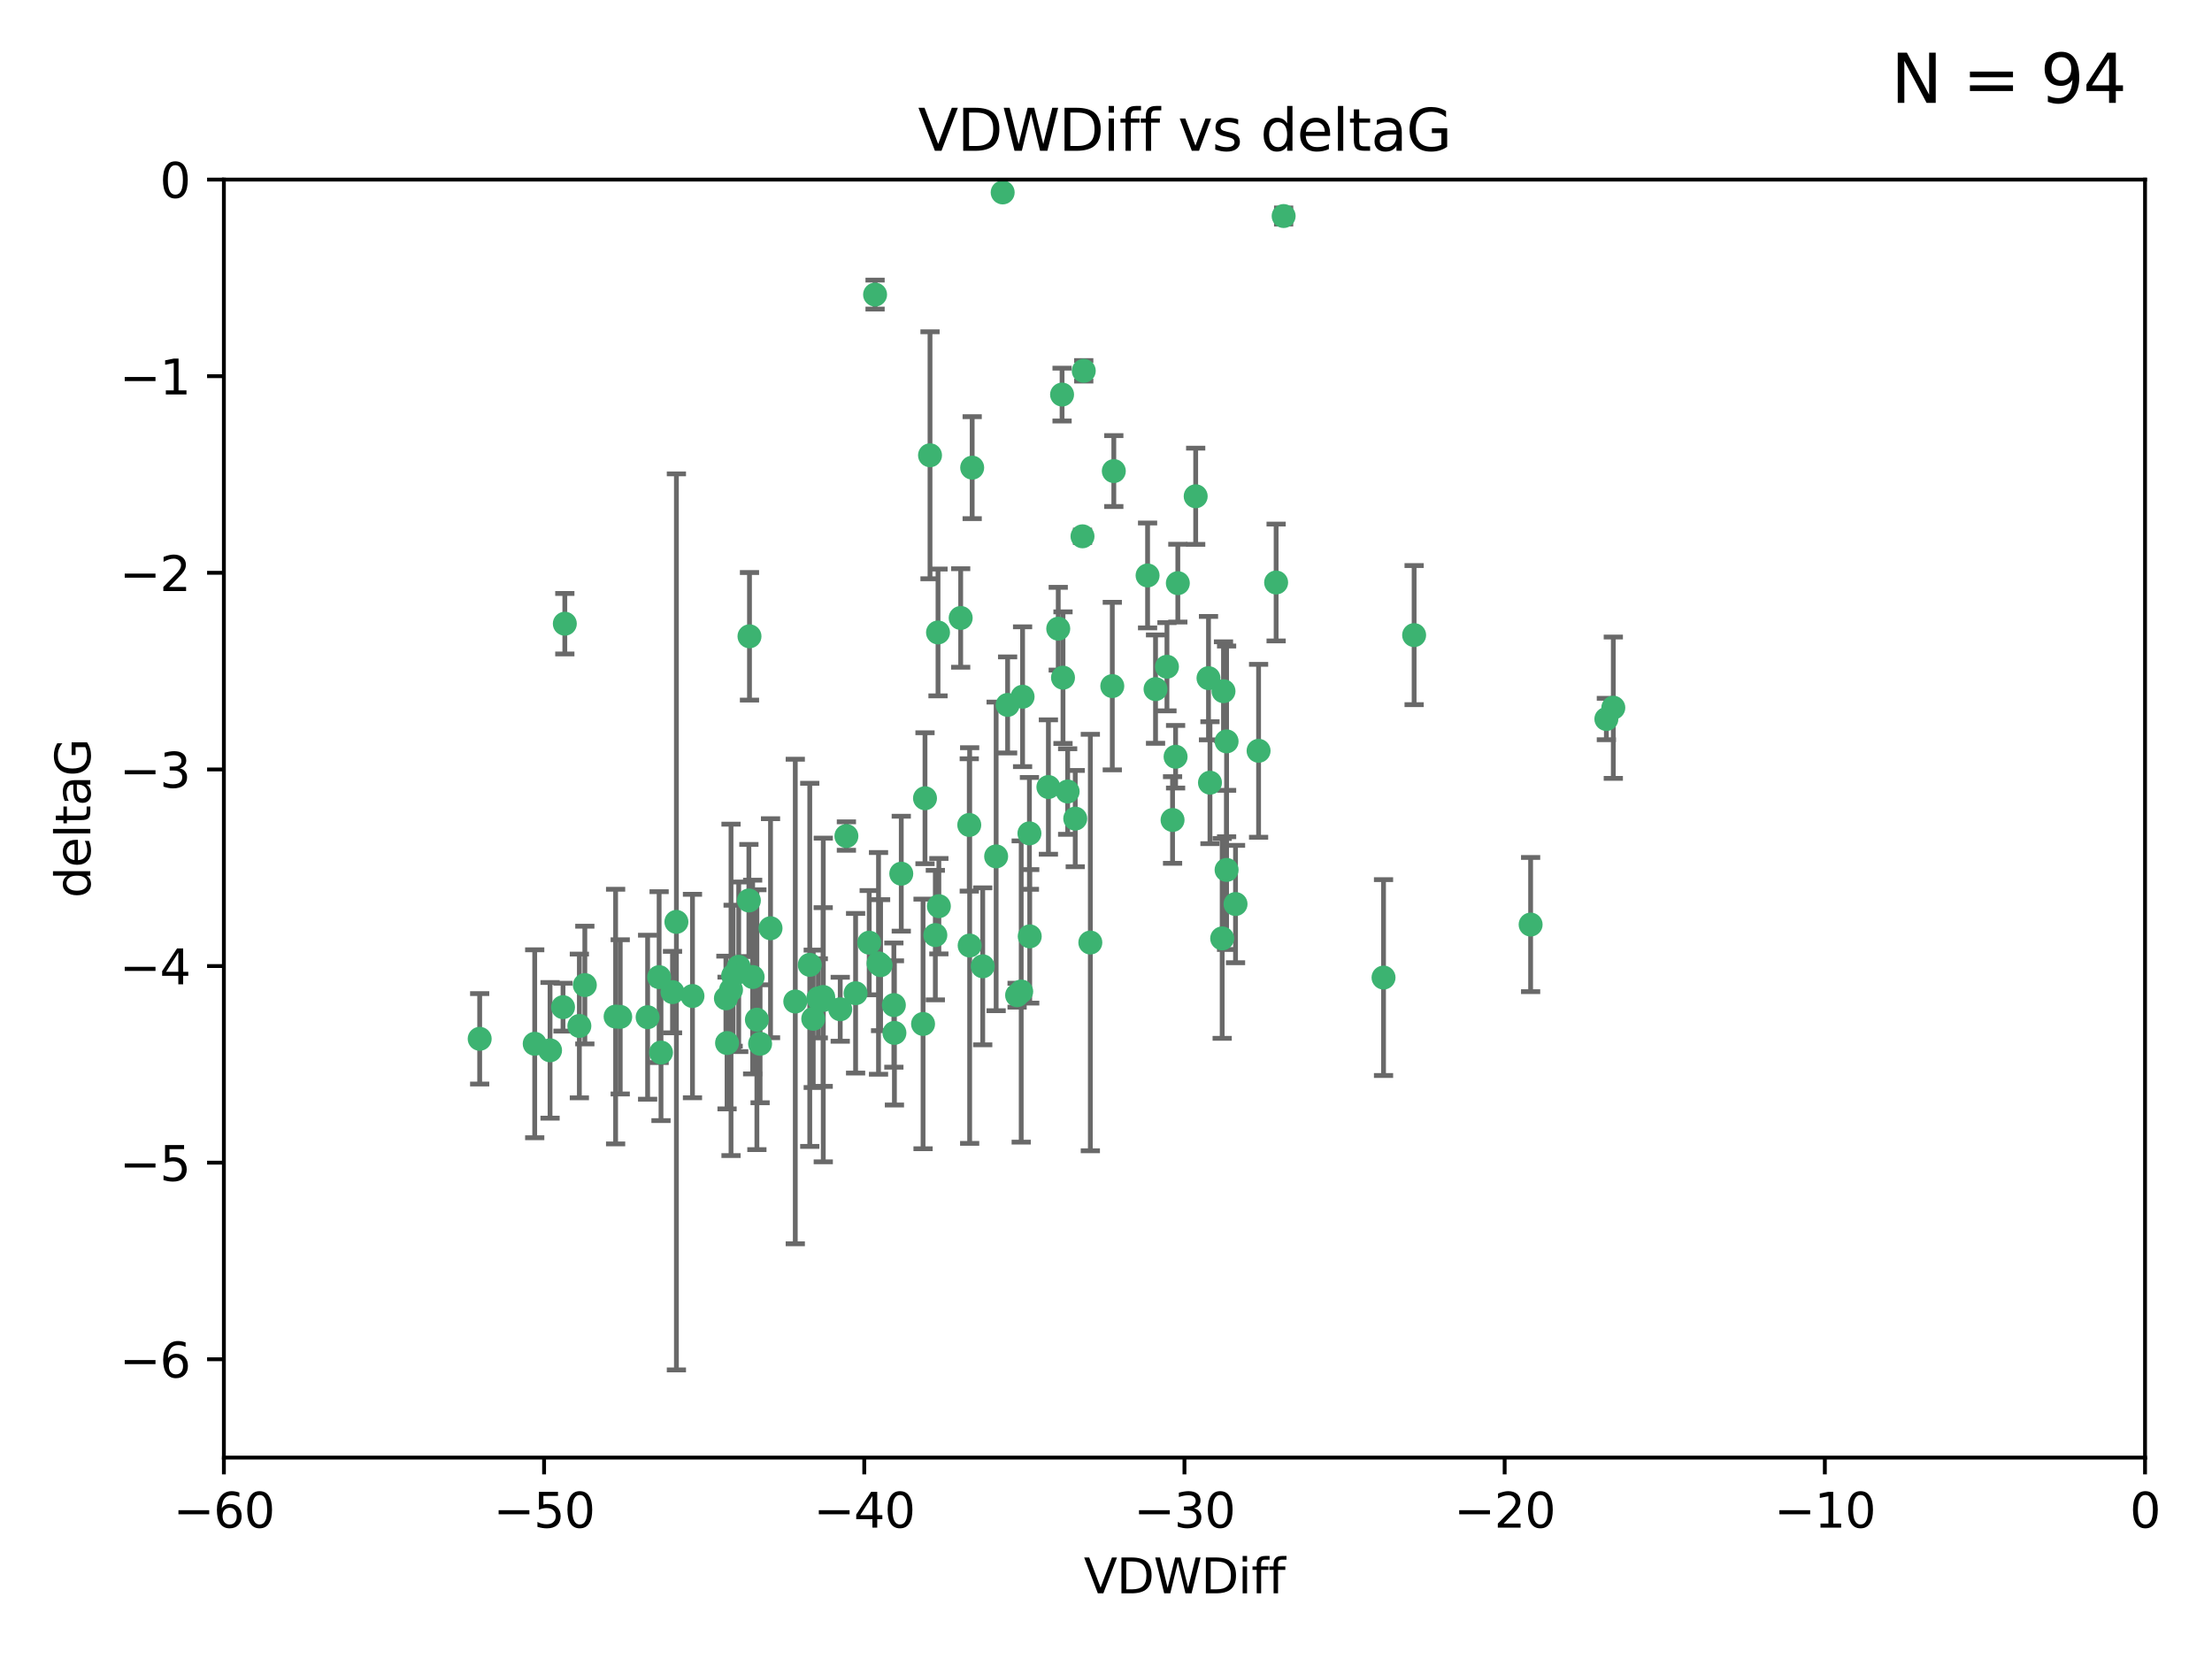 <?xml version="1.0" encoding="utf-8" standalone="no"?>
<!DOCTYPE svg PUBLIC "-//W3C//DTD SVG 1.1//EN"
  "http://www.w3.org/Graphics/SVG/1.1/DTD/svg11.dtd">
<svg xmlns:xlink="http://www.w3.org/1999/xlink" width="460.8pt" height="345.6pt" viewBox="0 0 460.8 345.6" xmlns="http://www.w3.org/2000/svg" version="1.1">
 <defs>
  <style type="text/css">*{stroke-linejoin: round; stroke-linecap: butt}</style>
 </defs>
 <g id="figure_1">
  <g id="patch_1">
   <path d="M 0 345.6 
L 460.8 345.6 
L 460.8 0 
L 0 0 
z
" style="fill: #ffffff"/>
  </g>
  <g id="axes_1">
   <g id="patch_2">
    <path d="M 46.64 303.64 
L 446.85 303.64 
L 446.85 37.411 
L 46.64 37.411 
z
" style="fill: #ffffff"/>
   </g>
   <g id="PathCollection_1">
    <defs>
     <path id="mc962ec724a" d="M 0 1.118 
C 0.297 1.118 0.581 1 0.791 0.791 
C 1 0.581 1.118 0.297 1.118 0 
C 1.118 -0.297 1 -0.581 0.791 -0.791 
C 0.581 -1 0.297 -1.118 0 -1.118 
C -0.297 -1.118 -0.581 -1 -0.791 -0.791 
C -1 -0.581 -1.118 -0.297 -1.118 0 
C -1.118 0.297 -1 0.581 -0.791 0.791 
C -0.581 1 -0.297 1.118 0 1.118 
z
" style="stroke: #3cb371"/>
    </defs>
    <g clip-path="url(#p72f9a13849)">
     <use xlink:href="#mc962ec724a" x="151.221" y="207.972" style="fill: #3cb371; stroke: #3cb371"/>
     <use xlink:href="#mc962ec724a" x="111.391" y="217.436" style="fill: #3cb371; stroke: #3cb371"/>
     <use xlink:href="#mc962ec724a" x="120.692" y="213.724" style="fill: #3cb371; stroke: #3cb371"/>
     <use xlink:href="#mc962ec724a" x="128.243" y="211.772" style="fill: #3cb371; stroke: #3cb371"/>
     <use xlink:href="#mc962ec724a" x="153.89" y="201.399" style="fill: #3cb371; stroke: #3cb371"/>
     <use xlink:href="#mc962ec724a" x="144.255" y="207.491" style="fill: #3cb371; stroke: #3cb371"/>
     <use xlink:href="#mc962ec724a" x="170.466" y="207.972" style="fill: #3cb371; stroke: #3cb371"/>
     <use xlink:href="#mc962ec724a" x="186.325" y="215.171" style="fill: #3cb371; stroke: #3cb371"/>
     <use xlink:href="#mc962ec724a" x="99.927" y="216.404" style="fill: #3cb371; stroke: #3cb371"/>
     <use xlink:href="#mc962ec724a" x="152.724" y="203.252" style="fill: #3cb371; stroke: #3cb371"/>
     <use xlink:href="#mc962ec724a" x="151.46" y="217.281" style="fill: #3cb371; stroke: #3cb371"/>
     <use xlink:href="#mc962ec724a" x="129.205" y="211.828" style="fill: #3cb371; stroke: #3cb371"/>
     <use xlink:href="#mc962ec724a" x="114.586" y="218.801" style="fill: #3cb371; stroke: #3cb371"/>
     <use xlink:href="#mc962ec724a" x="160.515" y="193.367" style="fill: #3cb371; stroke: #3cb371"/>
     <use xlink:href="#mc962ec724a" x="181.071" y="196.378" style="fill: #3cb371; stroke: #3cb371"/>
     <use xlink:href="#mc962ec724a" x="165.672" y="208.632" style="fill: #3cb371; stroke: #3cb371"/>
     <use xlink:href="#mc962ec724a" x="140.098" y="206.672" style="fill: #3cb371; stroke: #3cb371"/>
     <use xlink:href="#mc962ec724a" x="171.486" y="207.693" style="fill: #3cb371; stroke: #3cb371"/>
     <use xlink:href="#mc962ec724a" x="186.209" y="209.377" style="fill: #3cb371; stroke: #3cb371"/>
     <use xlink:href="#mc962ec724a" x="192.29" y="213.307" style="fill: #3cb371; stroke: #3cb371"/>
     <use xlink:href="#mc962ec724a" x="134.911" y="211.905" style="fill: #3cb371; stroke: #3cb371"/>
     <use xlink:href="#mc962ec724a" x="156.79" y="203.534" style="fill: #3cb371; stroke: #3cb371"/>
     <use xlink:href="#mc962ec724a" x="156.007" y="187.588" style="fill: #3cb371; stroke: #3cb371"/>
     <use xlink:href="#mc962ec724a" x="171.502" y="208.315" style="fill: #3cb371; stroke: #3cb371"/>
     <use xlink:href="#mc962ec724a" x="168.689" y="200.996" style="fill: #3cb371; stroke: #3cb371"/>
     <use xlink:href="#mc962ec724a" x="175.035" y="210.246" style="fill: #3cb371; stroke: #3cb371"/>
     <use xlink:href="#mc962ec724a" x="140.907" y="192.045" style="fill: #3cb371; stroke: #3cb371"/>
     <use xlink:href="#mc962ec724a" x="121.832" y="205.208" style="fill: #3cb371; stroke: #3cb371"/>
     <use xlink:href="#mc962ec724a" x="169.413" y="212.234" style="fill: #3cb371; stroke: #3cb371"/>
     <use xlink:href="#mc962ec724a" x="255.52" y="181.219" style="fill: #3cb371; stroke: #3cb371"/>
     <use xlink:href="#mc962ec724a" x="117.663" y="129.929" style="fill: #3cb371; stroke: #3cb371"/>
     <use xlink:href="#mc962ec724a" x="193.74" y="94.842" style="fill: #3cb371; stroke: #3cb371"/>
     <use xlink:href="#mc962ec724a" x="157.674" y="212.42" style="fill: #3cb371; stroke: #3cb371"/>
     <use xlink:href="#mc962ec724a" x="117.288" y="209.81" style="fill: #3cb371; stroke: #3cb371"/>
     <use xlink:href="#mc962ec724a" x="137.308" y="203.551" style="fill: #3cb371; stroke: #3cb371"/>
     <use xlink:href="#mc962ec724a" x="137.699" y="219.261" style="fill: #3cb371; stroke: #3cb371"/>
     <use xlink:href="#mc962ec724a" x="158.341" y="217.439" style="fill: #3cb371; stroke: #3cb371"/>
     <use xlink:href="#mc962ec724a" x="156.132" y="132.554" style="fill: #3cb371; stroke: #3cb371"/>
     <use xlink:href="#mc962ec724a" x="214.511" y="195.061" style="fill: #3cb371; stroke: #3cb371"/>
     <use xlink:href="#mc962ec724a" x="201.915" y="171.851" style="fill: #3cb371; stroke: #3cb371"/>
     <use xlink:href="#mc962ec724a" x="223.993" y="170.528" style="fill: #3cb371; stroke: #3cb371"/>
     <use xlink:href="#mc962ec724a" x="212.736" y="206.547" style="fill: #3cb371; stroke: #3cb371"/>
     <use xlink:href="#mc962ec724a" x="182.295" y="61.367" style="fill: #3cb371; stroke: #3cb371"/>
     <use xlink:href="#mc962ec724a" x="183.012" y="200.69" style="fill: #3cb371; stroke: #3cb371"/>
     <use xlink:href="#mc962ec724a" x="244.266" y="170.819" style="fill: #3cb371; stroke: #3cb371"/>
     <use xlink:href="#mc962ec724a" x="211.88" y="207.32" style="fill: #3cb371; stroke: #3cb371"/>
     <use xlink:href="#mc962ec724a" x="178.237" y="206.909" style="fill: #3cb371; stroke: #3cb371"/>
     <use xlink:href="#mc962ec724a" x="152.286" y="206.209" style="fill: #3cb371; stroke: #3cb371"/>
     <use xlink:href="#mc962ec724a" x="202.523" y="97.421" style="fill: #3cb371; stroke: #3cb371"/>
     <use xlink:href="#mc962ec724a" x="204.72" y="201.301" style="fill: #3cb371; stroke: #3cb371"/>
     <use xlink:href="#mc962ec724a" x="245.364" y="121.482" style="fill: #3cb371; stroke: #3cb371"/>
     <use xlink:href="#mc962ec724a" x="183.443" y="201.063" style="fill: #3cb371; stroke: #3cb371"/>
     <use xlink:href="#mc962ec724a" x="195.583" y="188.772" style="fill: #3cb371; stroke: #3cb371"/>
     <use xlink:href="#mc962ec724a" x="209.904" y="146.85" style="fill: #3cb371; stroke: #3cb371"/>
     <use xlink:href="#mc962ec724a" x="207.515" y="178.402" style="fill: #3cb371; stroke: #3cb371"/>
     <use xlink:href="#mc962ec724a" x="208.876" y="40.086" style="fill: #3cb371; stroke: #3cb371"/>
     <use xlink:href="#mc962ec724a" x="262.187" y="156.404" style="fill: #3cb371; stroke: #3cb371"/>
     <use xlink:href="#mc962ec724a" x="200.128" y="128.732" style="fill: #3cb371; stroke: #3cb371"/>
     <use xlink:href="#mc962ec724a" x="201.998" y="196.973" style="fill: #3cb371; stroke: #3cb371"/>
     <use xlink:href="#mc962ec724a" x="213.022" y="145.142" style="fill: #3cb371; stroke: #3cb371"/>
     <use xlink:href="#mc962ec724a" x="220.451" y="130.971" style="fill: #3cb371; stroke: #3cb371"/>
     <use xlink:href="#mc962ec724a" x="218.4" y="163.952" style="fill: #3cb371; stroke: #3cb371"/>
     <use xlink:href="#mc962ec724a" x="195.406" y="131.752" style="fill: #3cb371; stroke: #3cb371"/>
     <use xlink:href="#mc962ec724a" x="176.321" y="174.165" style="fill: #3cb371; stroke: #3cb371"/>
     <use xlink:href="#mc962ec724a" x="232.028" y="98.131" style="fill: #3cb371; stroke: #3cb371"/>
     <use xlink:href="#mc962ec724a" x="240.72" y="143.555" style="fill: #3cb371; stroke: #3cb371"/>
     <use xlink:href="#mc962ec724a" x="227.137" y="196.347" style="fill: #3cb371; stroke: #3cb371"/>
     <use xlink:href="#mc962ec724a" x="244.897" y="157.643" style="fill: #3cb371; stroke: #3cb371"/>
     <use xlink:href="#mc962ec724a" x="249.084" y="103.382" style="fill: #3cb371; stroke: #3cb371"/>
     <use xlink:href="#mc962ec724a" x="225.505" y="111.724" style="fill: #3cb371; stroke: #3cb371"/>
     <use xlink:href="#mc962ec724a" x="192.695" y="166.287" style="fill: #3cb371; stroke: #3cb371"/>
     <use xlink:href="#mc962ec724a" x="194.849" y="194.795" style="fill: #3cb371; stroke: #3cb371"/>
     <use xlink:href="#mc962ec724a" x="214.448" y="173.608" style="fill: #3cb371; stroke: #3cb371"/>
     <use xlink:href="#mc962ec724a" x="221.442" y="141.171" style="fill: #3cb371; stroke: #3cb371"/>
     <use xlink:href="#mc962ec724a" x="187.751" y="182.005" style="fill: #3cb371; stroke: #3cb371"/>
     <use xlink:href="#mc962ec724a" x="251.752" y="141.269" style="fill: #3cb371; stroke: #3cb371"/>
     <use xlink:href="#mc962ec724a" x="255.522" y="154.443" style="fill: #3cb371; stroke: #3cb371"/>
     <use xlink:href="#mc962ec724a" x="239.062" y="119.878" style="fill: #3cb371; stroke: #3cb371"/>
     <use xlink:href="#mc962ec724a" x="222.412" y="164.887" style="fill: #3cb371; stroke: #3cb371"/>
     <use xlink:href="#mc962ec724a" x="265.84" y="121.344" style="fill: #3cb371; stroke: #3cb371"/>
     <use xlink:href="#mc962ec724a" x="254.876" y="143.987" style="fill: #3cb371; stroke: #3cb371"/>
     <use xlink:href="#mc962ec724a" x="252.06" y="163.046" style="fill: #3cb371; stroke: #3cb371"/>
     <use xlink:href="#mc962ec724a" x="254.602" y="195.485" style="fill: #3cb371; stroke: #3cb371"/>
     <use xlink:href="#mc962ec724a" x="288.215" y="203.645" style="fill: #3cb371; stroke: #3cb371"/>
     <use xlink:href="#mc962ec724a" x="231.711" y="142.925" style="fill: #3cb371; stroke: #3cb371"/>
     <use xlink:href="#mc962ec724a" x="257.384" y="188.327" style="fill: #3cb371; stroke: #3cb371"/>
     <use xlink:href="#mc962ec724a" x="243.098" y="138.894" style="fill: #3cb371; stroke: #3cb371"/>
     <use xlink:href="#mc962ec724a" x="221.248" y="82.196" style="fill: #3cb371; stroke: #3cb371"/>
     <use xlink:href="#mc962ec724a" x="267.405" y="45.003" style="fill: #3cb371; stroke: #3cb371"/>
     <use xlink:href="#mc962ec724a" x="225.766" y="77.248" style="fill: #3cb371; stroke: #3cb371"/>
     <use xlink:href="#mc962ec724a" x="336.082" y="147.428" style="fill: #3cb371; stroke: #3cb371"/>
     <use xlink:href="#mc962ec724a" x="294.588" y="132.304" style="fill: #3cb371; stroke: #3cb371"/>
     <use xlink:href="#mc962ec724a" x="334.635" y="149.782" style="fill: #3cb371; stroke: #3cb371"/>
     <use xlink:href="#mc962ec724a" x="318.857" y="192.602" style="fill: #3cb371; stroke: #3cb371"/>
    </g>
   </g>
   <g id="matplotlib.axis_1">
    <g id="xtick_1">
     <g id="line2d_1">
      <defs>
       <path id="m475e908e3e" d="M 0 0 
L 0 3.5 
" style="stroke: #000000; stroke-width: 0.8"/>
      </defs>
      <g>
       <use xlink:href="#m475e908e3e" x="46.64" y="303.64" style="stroke: #000000; stroke-width: 0.8"/>
      </g>
     </g>
     <g id="text_1">
      <!-- −60 -->
      <g transform="translate(36.088 318.238)scale(0.1 -0.1)">
       <defs>
        <path id="DejaVuSans-2212" d="M 678 2272 
L 4684 2272 
L 4684 1741 
L 678 1741 
L 678 2272 
z
" transform="scale(0.016)"/>
        <path id="DejaVuSans-36" d="M 2113 2584 
Q 1688 2584 1439 2293 
Q 1191 2003 1191 1497 
Q 1191 994 1439 701 
Q 1688 409 2113 409 
Q 2538 409 2786 701 
Q 3034 994 3034 1497 
Q 3034 2003 2786 2293 
Q 2538 2584 2113 2584 
z
M 3366 4563 
L 3366 3988 
Q 3128 4100 2886 4159 
Q 2644 4219 2406 4219 
Q 1781 4219 1451 3797 
Q 1122 3375 1075 2522 
Q 1259 2794 1537 2939 
Q 1816 3084 2150 3084 
Q 2853 3084 3261 2657 
Q 3669 2231 3669 1497 
Q 3669 778 3244 343 
Q 2819 -91 2113 -91 
Q 1303 -91 875 529 
Q 447 1150 447 2328 
Q 447 3434 972 4092 
Q 1497 4750 2381 4750 
Q 2619 4750 2861 4703 
Q 3103 4656 3366 4563 
z
" transform="scale(0.016)"/>
        <path id="DejaVuSans-30" d="M 2034 4250 
Q 1547 4250 1301 3770 
Q 1056 3291 1056 2328 
Q 1056 1369 1301 889 
Q 1547 409 2034 409 
Q 2525 409 2770 889 
Q 3016 1369 3016 2328 
Q 3016 3291 2770 3770 
Q 2525 4250 2034 4250 
z
M 2034 4750 
Q 2819 4750 3233 4129 
Q 3647 3509 3647 2328 
Q 3647 1150 3233 529 
Q 2819 -91 2034 -91 
Q 1250 -91 836 529 
Q 422 1150 422 2328 
Q 422 3509 836 4129 
Q 1250 4750 2034 4750 
z
" transform="scale(0.016)"/>
       </defs>
       <use xlink:href="#DejaVuSans-2212"/>
       <use xlink:href="#DejaVuSans-36" x="83.789"/>
       <use xlink:href="#DejaVuSans-30" x="147.412"/>
      </g>
     </g>
    </g>
    <g id="xtick_2">
     <g id="line2d_2">
      <g>
       <use xlink:href="#m475e908e3e" x="113.342" y="303.64" style="stroke: #000000; stroke-width: 0.8"/>
      </g>
     </g>
     <g id="text_2">
      <!-- −50 -->
      <g transform="translate(102.789 318.238)scale(0.1 -0.1)">
       <defs>
        <path id="DejaVuSans-35" d="M 691 4666 
L 3169 4666 
L 3169 4134 
L 1269 4134 
L 1269 2991 
Q 1406 3038 1543 3061 
Q 1681 3084 1819 3084 
Q 2600 3084 3056 2656 
Q 3513 2228 3513 1497 
Q 3513 744 3044 326 
Q 2575 -91 1722 -91 
Q 1428 -91 1123 -41 
Q 819 9 494 109 
L 494 744 
Q 775 591 1075 516 
Q 1375 441 1709 441 
Q 2250 441 2565 725 
Q 2881 1009 2881 1497 
Q 2881 1984 2565 2268 
Q 2250 2553 1709 2553 
Q 1456 2553 1204 2497 
Q 953 2441 691 2322 
L 691 4666 
z
" transform="scale(0.016)"/>
       </defs>
       <use xlink:href="#DejaVuSans-2212"/>
       <use xlink:href="#DejaVuSans-35" x="83.789"/>
       <use xlink:href="#DejaVuSans-30" x="147.412"/>
      </g>
     </g>
    </g>
    <g id="xtick_3">
     <g id="line2d_3">
      <g>
       <use xlink:href="#m475e908e3e" x="180.043" y="303.64" style="stroke: #000000; stroke-width: 0.8"/>
      </g>
     </g>
     <g id="text_3">
      <!-- −40 -->
      <g transform="translate(169.491 318.238)scale(0.1 -0.1)">
       <defs>
        <path id="DejaVuSans-34" d="M 2419 4116 
L 825 1625 
L 2419 1625 
L 2419 4116 
z
M 2253 4666 
L 3047 4666 
L 3047 1625 
L 3713 1625 
L 3713 1100 
L 3047 1100 
L 3047 0 
L 2419 0 
L 2419 1100 
L 313 1100 
L 313 1709 
L 2253 4666 
z
" transform="scale(0.016)"/>
       </defs>
       <use xlink:href="#DejaVuSans-2212"/>
       <use xlink:href="#DejaVuSans-34" x="83.789"/>
       <use xlink:href="#DejaVuSans-30" x="147.412"/>
      </g>
     </g>
    </g>
    <g id="xtick_4">
     <g id="line2d_4">
      <g>
       <use xlink:href="#m475e908e3e" x="246.745" y="303.64" style="stroke: #000000; stroke-width: 0.8"/>
      </g>
     </g>
     <g id="text_4">
      <!-- −30 -->
      <g transform="translate(236.193 318.238)scale(0.1 -0.1)">
       <defs>
        <path id="DejaVuSans-33" d="M 2597 2516 
Q 3050 2419 3304 2112 
Q 3559 1806 3559 1356 
Q 3559 666 3084 287 
Q 2609 -91 1734 -91 
Q 1441 -91 1130 -33 
Q 819 25 488 141 
L 488 750 
Q 750 597 1062 519 
Q 1375 441 1716 441 
Q 2309 441 2620 675 
Q 2931 909 2931 1356 
Q 2931 1769 2642 2001 
Q 2353 2234 1838 2234 
L 1294 2234 
L 1294 2753 
L 1863 2753 
Q 2328 2753 2575 2939 
Q 2822 3125 2822 3475 
Q 2822 3834 2567 4026 
Q 2313 4219 1838 4219 
Q 1578 4219 1281 4162 
Q 984 4106 628 3988 
L 628 4550 
Q 988 4650 1302 4700 
Q 1616 4750 1894 4750 
Q 2613 4750 3031 4423 
Q 3450 4097 3450 3541 
Q 3450 3153 3228 2886 
Q 3006 2619 2597 2516 
z
" transform="scale(0.016)"/>
       </defs>
       <use xlink:href="#DejaVuSans-2212"/>
       <use xlink:href="#DejaVuSans-33" x="83.789"/>
       <use xlink:href="#DejaVuSans-30" x="147.412"/>
      </g>
     </g>
    </g>
    <g id="xtick_5">
     <g id="line2d_5">
      <g>
       <use xlink:href="#m475e908e3e" x="313.447" y="303.64" style="stroke: #000000; stroke-width: 0.8"/>
      </g>
     </g>
     <g id="text_5">
      <!-- −20 -->
      <g transform="translate(302.894 318.238)scale(0.1 -0.1)">
       <defs>
        <path id="DejaVuSans-32" d="M 1228 531 
L 3431 531 
L 3431 0 
L 469 0 
L 469 531 
Q 828 903 1448 1529 
Q 2069 2156 2228 2338 
Q 2531 2678 2651 2914 
Q 2772 3150 2772 3378 
Q 2772 3750 2511 3984 
Q 2250 4219 1831 4219 
Q 1534 4219 1204 4116 
Q 875 4013 500 3803 
L 500 4441 
Q 881 4594 1212 4672 
Q 1544 4750 1819 4750 
Q 2544 4750 2975 4387 
Q 3406 4025 3406 3419 
Q 3406 3131 3298 2873 
Q 3191 2616 2906 2266 
Q 2828 2175 2409 1742 
Q 1991 1309 1228 531 
z
" transform="scale(0.016)"/>
       </defs>
       <use xlink:href="#DejaVuSans-2212"/>
       <use xlink:href="#DejaVuSans-32" x="83.789"/>
       <use xlink:href="#DejaVuSans-30" x="147.412"/>
      </g>
     </g>
    </g>
    <g id="xtick_6">
     <g id="line2d_6">
      <g>
       <use xlink:href="#m475e908e3e" x="380.148" y="303.64" style="stroke: #000000; stroke-width: 0.8"/>
      </g>
     </g>
     <g id="text_6">
      <!-- −10 -->
      <g transform="translate(369.596 318.238)scale(0.1 -0.1)">
       <defs>
        <path id="DejaVuSans-31" d="M 794 531 
L 1825 531 
L 1825 4091 
L 703 3866 
L 703 4441 
L 1819 4666 
L 2450 4666 
L 2450 531 
L 3481 531 
L 3481 0 
L 794 0 
L 794 531 
z
" transform="scale(0.016)"/>
       </defs>
       <use xlink:href="#DejaVuSans-2212"/>
       <use xlink:href="#DejaVuSans-31" x="83.789"/>
       <use xlink:href="#DejaVuSans-30" x="147.412"/>
      </g>
     </g>
    </g>
    <g id="xtick_7">
     <g id="line2d_7">
      <g>
       <use xlink:href="#m475e908e3e" x="446.85" y="303.64" style="stroke: #000000; stroke-width: 0.8"/>
      </g>
     </g>
     <g id="text_7">
      <!-- 0 -->
      <g transform="translate(443.669 318.238)scale(0.1 -0.1)">
       <use xlink:href="#DejaVuSans-30"/>
      </g>
     </g>
    </g>
    <g id="text_8">
     <!-- VDWDiff -->
     <g transform="translate(225.772 331.917)scale(0.1 -0.1)">
      <defs>
       <path id="DejaVuSans-56" d="M 1831 0 
L 50 4666 
L 709 4666 
L 2188 738 
L 3669 4666 
L 4325 4666 
L 2547 0 
L 1831 0 
z
" transform="scale(0.016)"/>
       <path id="DejaVuSans-44" d="M 1259 4147 
L 1259 519 
L 2022 519 
Q 2988 519 3436 956 
Q 3884 1394 3884 2338 
Q 3884 3275 3436 3711 
Q 2988 4147 2022 4147 
L 1259 4147 
z
M 628 4666 
L 1925 4666 
Q 3281 4666 3915 4102 
Q 4550 3538 4550 2338 
Q 4550 1131 3912 565 
Q 3275 0 1925 0 
L 628 0 
L 628 4666 
z
" transform="scale(0.016)"/>
       <path id="DejaVuSans-57" d="M 213 4666 
L 850 4666 
L 1831 722 
L 2809 4666 
L 3519 4666 
L 4500 722 
L 5478 4666 
L 6119 4666 
L 4947 0 
L 4153 0 
L 3169 4050 
L 2175 0 
L 1381 0 
L 213 4666 
z
" transform="scale(0.016)"/>
       <path id="DejaVuSans-69" d="M 603 3500 
L 1178 3500 
L 1178 0 
L 603 0 
L 603 3500 
z
M 603 4863 
L 1178 4863 
L 1178 4134 
L 603 4134 
L 603 4863 
z
" transform="scale(0.016)"/>
       <path id="DejaVuSans-66" d="M 2375 4863 
L 2375 4384 
L 1825 4384 
Q 1516 4384 1395 4259 
Q 1275 4134 1275 3809 
L 1275 3500 
L 2222 3500 
L 2222 3053 
L 1275 3053 
L 1275 0 
L 697 0 
L 697 3053 
L 147 3053 
L 147 3500 
L 697 3500 
L 697 3744 
Q 697 4328 969 4595 
Q 1241 4863 1831 4863 
L 2375 4863 
z
" transform="scale(0.016)"/>
      </defs>
      <use xlink:href="#DejaVuSans-56"/>
      <use xlink:href="#DejaVuSans-44" x="68.408"/>
      <use xlink:href="#DejaVuSans-57" x="145.41"/>
      <use xlink:href="#DejaVuSans-44" x="244.287"/>
      <use xlink:href="#DejaVuSans-69" x="321.289"/>
      <use xlink:href="#DejaVuSans-66" x="349.072"/>
      <use xlink:href="#DejaVuSans-66" x="384.277"/>
     </g>
    </g>
   </g>
   <g id="matplotlib.axis_2">
    <g id="ytick_1">
     <g id="line2d_8">
      <defs>
       <path id="m796cf2902b" d="M 0 0 
L -3.5 0 
" style="stroke: #000000; stroke-width: 0.8"/>
      </defs>
      <g>
       <use xlink:href="#m796cf2902b" x="46.64" y="283.161" style="stroke: #000000; stroke-width: 0.8"/>
      </g>
     </g>
     <g id="text_9">
      <!-- −6 -->
      <g transform="translate(24.898 286.96)scale(0.1 -0.1)">
       <use xlink:href="#DejaVuSans-2212"/>
       <use xlink:href="#DejaVuSans-36" x="83.789"/>
      </g>
     </g>
    </g>
    <g id="ytick_2">
     <g id="line2d_9">
      <g>
       <use xlink:href="#m796cf2902b" x="46.64" y="242.203" style="stroke: #000000; stroke-width: 0.8"/>
      </g>
     </g>
     <g id="text_10">
      <!-- −5 -->
      <g transform="translate(24.898 246.002)scale(0.1 -0.1)">
       <use xlink:href="#DejaVuSans-2212"/>
       <use xlink:href="#DejaVuSans-35" x="83.789"/>
      </g>
     </g>
    </g>
    <g id="ytick_3">
     <g id="line2d_10">
      <g>
       <use xlink:href="#m796cf2902b" x="46.64" y="201.244" style="stroke: #000000; stroke-width: 0.8"/>
      </g>
     </g>
     <g id="text_11">
      <!-- −4 -->
      <g transform="translate(24.898 205.044)scale(0.1 -0.1)">
       <use xlink:href="#DejaVuSans-2212"/>
       <use xlink:href="#DejaVuSans-34" x="83.789"/>
      </g>
     </g>
    </g>
    <g id="ytick_4">
     <g id="line2d_11">
      <g>
       <use xlink:href="#m796cf2902b" x="46.64" y="160.286" style="stroke: #000000; stroke-width: 0.8"/>
      </g>
     </g>
     <g id="text_12">
      <!-- −3 -->
      <g transform="translate(24.898 164.085)scale(0.1 -0.1)">
       <use xlink:href="#DejaVuSans-2212"/>
       <use xlink:href="#DejaVuSans-33" x="83.789"/>
      </g>
     </g>
    </g>
    <g id="ytick_5">
     <g id="line2d_12">
      <g>
       <use xlink:href="#m796cf2902b" x="46.64" y="119.328" style="stroke: #000000; stroke-width: 0.8"/>
      </g>
     </g>
     <g id="text_13">
      <!-- −2 -->
      <g transform="translate(24.898 123.127)scale(0.1 -0.1)">
       <use xlink:href="#DejaVuSans-2212"/>
       <use xlink:href="#DejaVuSans-32" x="83.789"/>
      </g>
     </g>
    </g>
    <g id="ytick_6">
     <g id="line2d_13">
      <g>
       <use xlink:href="#m796cf2902b" x="46.64" y="78.369" style="stroke: #000000; stroke-width: 0.8"/>
      </g>
     </g>
     <g id="text_14">
      <!-- −1 -->
      <g transform="translate(24.898 82.169)scale(0.1 -0.1)">
       <use xlink:href="#DejaVuSans-2212"/>
       <use xlink:href="#DejaVuSans-31" x="83.789"/>
      </g>
     </g>
    </g>
    <g id="ytick_7">
     <g id="line2d_14">
      <g>
       <use xlink:href="#m796cf2902b" x="46.64" y="37.411" style="stroke: #000000; stroke-width: 0.8"/>
      </g>
     </g>
     <g id="text_15">
      <!-- 0 -->
      <g transform="translate(33.278 41.21)scale(0.1 -0.1)">
       <use xlink:href="#DejaVuSans-30"/>
      </g>
     </g>
    </g>
    <g id="text_16">
     <!-- deltaG -->
     <g transform="translate(18.818 187.064)rotate(-90)scale(0.1 -0.1)">
      <defs>
       <path id="DejaVuSans-64" d="M 2906 2969 
L 2906 4863 
L 3481 4863 
L 3481 0 
L 2906 0 
L 2906 525 
Q 2725 213 2448 61 
Q 2172 -91 1784 -91 
Q 1150 -91 751 415 
Q 353 922 353 1747 
Q 353 2572 751 3078 
Q 1150 3584 1784 3584 
Q 2172 3584 2448 3432 
Q 2725 3281 2906 2969 
z
M 947 1747 
Q 947 1113 1208 752 
Q 1469 391 1925 391 
Q 2381 391 2643 752 
Q 2906 1113 2906 1747 
Q 2906 2381 2643 2742 
Q 2381 3103 1925 3103 
Q 1469 3103 1208 2742 
Q 947 2381 947 1747 
z
" transform="scale(0.016)"/>
       <path id="DejaVuSans-65" d="M 3597 1894 
L 3597 1613 
L 953 1613 
Q 991 1019 1311 708 
Q 1631 397 2203 397 
Q 2534 397 2845 478 
Q 3156 559 3463 722 
L 3463 178 
Q 3153 47 2828 -22 
Q 2503 -91 2169 -91 
Q 1331 -91 842 396 
Q 353 884 353 1716 
Q 353 2575 817 3079 
Q 1281 3584 2069 3584 
Q 2775 3584 3186 3129 
Q 3597 2675 3597 1894 
z
M 3022 2063 
Q 3016 2534 2758 2815 
Q 2500 3097 2075 3097 
Q 1594 3097 1305 2825 
Q 1016 2553 972 2059 
L 3022 2063 
z
" transform="scale(0.016)"/>
       <path id="DejaVuSans-6c" d="M 603 4863 
L 1178 4863 
L 1178 0 
L 603 0 
L 603 4863 
z
" transform="scale(0.016)"/>
       <path id="DejaVuSans-74" d="M 1172 4494 
L 1172 3500 
L 2356 3500 
L 2356 3053 
L 1172 3053 
L 1172 1153 
Q 1172 725 1289 603 
Q 1406 481 1766 481 
L 2356 481 
L 2356 0 
L 1766 0 
Q 1100 0 847 248 
Q 594 497 594 1153 
L 594 3053 
L 172 3053 
L 172 3500 
L 594 3500 
L 594 4494 
L 1172 4494 
z
" transform="scale(0.016)"/>
       <path id="DejaVuSans-61" d="M 2194 1759 
Q 1497 1759 1228 1600 
Q 959 1441 959 1056 
Q 959 750 1161 570 
Q 1363 391 1709 391 
Q 2188 391 2477 730 
Q 2766 1069 2766 1631 
L 2766 1759 
L 2194 1759 
z
M 3341 1997 
L 3341 0 
L 2766 0 
L 2766 531 
Q 2569 213 2275 61 
Q 1981 -91 1556 -91 
Q 1019 -91 701 211 
Q 384 513 384 1019 
Q 384 1609 779 1909 
Q 1175 2209 1959 2209 
L 2766 2209 
L 2766 2266 
Q 2766 2663 2505 2880 
Q 2244 3097 1772 3097 
Q 1472 3097 1187 3025 
Q 903 2953 641 2809 
L 641 3341 
Q 956 3463 1253 3523 
Q 1550 3584 1831 3584 
Q 2591 3584 2966 3190 
Q 3341 2797 3341 1997 
z
" transform="scale(0.016)"/>
       <path id="DejaVuSans-47" d="M 3809 666 
L 3809 1919 
L 2778 1919 
L 2778 2438 
L 4434 2438 
L 4434 434 
Q 4069 175 3628 42 
Q 3188 -91 2688 -91 
Q 1594 -91 976 548 
Q 359 1188 359 2328 
Q 359 3472 976 4111 
Q 1594 4750 2688 4750 
Q 3144 4750 3555 4637 
Q 3966 4525 4313 4306 
L 4313 3634 
Q 3963 3931 3569 4081 
Q 3175 4231 2741 4231 
Q 1884 4231 1454 3753 
Q 1025 3275 1025 2328 
Q 1025 1384 1454 906 
Q 1884 428 2741 428 
Q 3075 428 3337 486 
Q 3600 544 3809 666 
z
" transform="scale(0.016)"/>
      </defs>
      <use xlink:href="#DejaVuSans-64"/>
      <use xlink:href="#DejaVuSans-65" x="63.477"/>
      <use xlink:href="#DejaVuSans-6c" x="125"/>
      <use xlink:href="#DejaVuSans-74" x="152.783"/>
      <use xlink:href="#DejaVuSans-61" x="191.992"/>
      <use xlink:href="#DejaVuSans-47" x="253.271"/>
     </g>
    </g>
   </g>
   <g id="LineCollection_1">
    <path d="M 151.221 216.765 
L 151.221 199.179 
" clip-path="url(#p72f9a13849)" style="fill: none; stroke: #696969"/>
    <path d="M 111.391 237.01 
L 111.391 197.863 
" clip-path="url(#p72f9a13849)" style="fill: none; stroke: #696969"/>
    <path d="M 120.692 228.698 
L 120.692 198.75 
" clip-path="url(#p72f9a13849)" style="fill: none; stroke: #696969"/>
    <path d="M 128.243 238.296 
L 128.243 185.249 
" clip-path="url(#p72f9a13849)" style="fill: none; stroke: #696969"/>
    <path d="M 153.89 219.064 
L 153.89 183.734 
" clip-path="url(#p72f9a13849)" style="fill: none; stroke: #696969"/>
    <path d="M 144.255 228.685 
L 144.255 186.297 
" clip-path="url(#p72f9a13849)" style="fill: none; stroke: #696969"/>
    <path d="M 170.466 216.217 
L 170.466 199.726 
" clip-path="url(#p72f9a13849)" style="fill: none; stroke: #696969"/>
    <path d="M 186.325 230.19 
L 186.325 200.152 
" clip-path="url(#p72f9a13849)" style="fill: none; stroke: #696969"/>
    <path d="M 99.927 225.821 
L 99.927 206.987 
" clip-path="url(#p72f9a13849)" style="fill: none; stroke: #696969"/>
    <path d="M 152.724 217.932 
L 152.724 188.572 
" clip-path="url(#p72f9a13849)" style="fill: none; stroke: #696969"/>
    <path d="M 151.46 231.003 
L 151.46 203.56 
" clip-path="url(#p72f9a13849)" style="fill: none; stroke: #696969"/>
    <path d="M 129.205 227.894 
L 129.205 195.763 
" clip-path="url(#p72f9a13849)" style="fill: none; stroke: #696969"/>
    <path d="M 114.586 232.93 
L 114.586 204.672 
" clip-path="url(#p72f9a13849)" style="fill: none; stroke: #696969"/>
    <path d="M 160.515 216.18 
L 160.515 170.554 
" clip-path="url(#p72f9a13849)" style="fill: none; stroke: #696969"/>
    <path d="M 181.071 207.236 
L 181.071 185.52 
" clip-path="url(#p72f9a13849)" style="fill: none; stroke: #696969"/>
    <path d="M 165.672 259.106 
L 165.672 158.159 
" clip-path="url(#p72f9a13849)" style="fill: none; stroke: #696969"/>
    <path d="M 140.098 215.156 
L 140.098 198.189 
" clip-path="url(#p72f9a13849)" style="fill: none; stroke: #696969"/>
    <path d="M 171.486 226.308 
L 171.486 189.078 
" clip-path="url(#p72f9a13849)" style="fill: none; stroke: #696969"/>
    <path d="M 186.209 222.315 
L 186.209 196.439 
" clip-path="url(#p72f9a13849)" style="fill: none; stroke: #696969"/>
    <path d="M 192.29 239.306 
L 192.29 187.307 
" clip-path="url(#p72f9a13849)" style="fill: none; stroke: #696969"/>
    <path d="M 134.911 228.987 
L 134.911 194.824 
" clip-path="url(#p72f9a13849)" style="fill: none; stroke: #696969"/>
    <path d="M 156.79 223.714 
L 156.79 183.354 
" clip-path="url(#p72f9a13849)" style="fill: none; stroke: #696969"/>
    <path d="M 156.007 199.269 
L 156.007 175.908 
" clip-path="url(#p72f9a13849)" style="fill: none; stroke: #696969"/>
    <path d="M 171.502 242.031 
L 171.502 174.599 
" clip-path="url(#p72f9a13849)" style="fill: none; stroke: #696969"/>
    <path d="M 168.689 238.819 
L 168.689 163.173 
" clip-path="url(#p72f9a13849)" style="fill: none; stroke: #696969"/>
    <path d="M 175.035 216.908 
L 175.035 203.585 
" clip-path="url(#p72f9a13849)" style="fill: none; stroke: #696969"/>
    <path d="M 140.907 285.375 
L 140.907 98.716 
" clip-path="url(#p72f9a13849)" style="fill: none; stroke: #696969"/>
    <path d="M 121.832 217.47 
L 121.832 192.947 
" clip-path="url(#p72f9a13849)" style="fill: none; stroke: #696969"/>
    <path d="M 169.413 226.546 
L 169.413 197.923 
" clip-path="url(#p72f9a13849)" style="fill: none; stroke: #696969"/>
    <path d="M 255.52 197.798 
L 255.52 164.64 
" clip-path="url(#p72f9a13849)" style="fill: none; stroke: #696969"/>
    <path d="M 117.663 136.227 
L 117.663 123.631 
" clip-path="url(#p72f9a13849)" style="fill: none; stroke: #696969"/>
    <path d="M 193.74 120.569 
L 193.74 69.115 
" clip-path="url(#p72f9a13849)" style="fill: none; stroke: #696969"/>
    <path d="M 157.674 239.485 
L 157.674 185.356 
" clip-path="url(#p72f9a13849)" style="fill: none; stroke: #696969"/>
    <path d="M 117.288 214.795 
L 117.288 204.824 
" clip-path="url(#p72f9a13849)" style="fill: none; stroke: #696969"/>
    <path d="M 137.308 221.352 
L 137.308 185.75 
" clip-path="url(#p72f9a13849)" style="fill: none; stroke: #696969"/>
    <path d="M 137.699 233.439 
L 137.699 205.084 
" clip-path="url(#p72f9a13849)" style="fill: none; stroke: #696969"/>
    <path d="M 158.341 229.723 
L 158.341 205.154 
" clip-path="url(#p72f9a13849)" style="fill: none; stroke: #696969"/>
    <path d="M 156.132 145.841 
L 156.132 119.266 
" clip-path="url(#p72f9a13849)" style="fill: none; stroke: #696969"/>
    <path d="M 214.511 208.964 
L 214.511 181.157 
" clip-path="url(#p72f9a13849)" style="fill: none; stroke: #696969"/>
    <path d="M 201.915 185.636 
L 201.915 158.066 
" clip-path="url(#p72f9a13849)" style="fill: none; stroke: #696969"/>
    <path d="M 223.993 180.554 
L 223.993 160.503 
" clip-path="url(#p72f9a13849)" style="fill: none; stroke: #696969"/>
    <path d="M 212.736 237.925 
L 212.736 175.169 
" clip-path="url(#p72f9a13849)" style="fill: none; stroke: #696969"/>
    <path d="M 182.295 64.382 
L 182.295 58.352 
" clip-path="url(#p72f9a13849)" style="fill: none; stroke: #696969"/>
    <path d="M 183.012 223.782 
L 183.012 177.599 
" clip-path="url(#p72f9a13849)" style="fill: none; stroke: #696969"/>
    <path d="M 244.266 179.842 
L 244.266 161.796 
" clip-path="url(#p72f9a13849)" style="fill: none; stroke: #696969"/>
    <path d="M 211.88 209.812 
L 211.88 204.828 
" clip-path="url(#p72f9a13849)" style="fill: none; stroke: #696969"/>
    <path d="M 178.237 223.535 
L 178.237 190.283 
" clip-path="url(#p72f9a13849)" style="fill: none; stroke: #696969"/>
    <path d="M 152.286 240.727 
L 152.286 171.69 
" clip-path="url(#p72f9a13849)" style="fill: none; stroke: #696969"/>
    <path d="M 202.523 108.042 
L 202.523 86.801 
" clip-path="url(#p72f9a13849)" style="fill: none; stroke: #696969"/>
    <path d="M 204.72 217.65 
L 204.72 184.951 
" clip-path="url(#p72f9a13849)" style="fill: none; stroke: #696969"/>
    <path d="M 245.364 129.586 
L 245.364 113.377 
" clip-path="url(#p72f9a13849)" style="fill: none; stroke: #696969"/>
    <path d="M 183.443 214.71 
L 183.443 187.416 
" clip-path="url(#p72f9a13849)" style="fill: none; stroke: #696969"/>
    <path d="M 195.583 198.712 
L 195.583 178.831 
" clip-path="url(#p72f9a13849)" style="fill: none; stroke: #696969"/>
    <path d="M 209.904 156.857 
L 209.904 136.843 
" clip-path="url(#p72f9a13849)" style="fill: none; stroke: #696969"/>
    <path d="M 207.515 210.547 
L 207.515 146.257 
" clip-path="url(#p72f9a13849)" style="fill: none; stroke: #696969"/>
    <path d="M 208.876 40.77 
L 208.876 39.403 
" clip-path="url(#p72f9a13849)" style="fill: none; stroke: #696969"/>
    <path d="M 262.187 174.418 
L 262.187 138.39 
" clip-path="url(#p72f9a13849)" style="fill: none; stroke: #696969"/>
    <path d="M 200.128 138.992 
L 200.128 118.471 
" clip-path="url(#p72f9a13849)" style="fill: none; stroke: #696969"/>
    <path d="M 201.998 238.185 
L 201.998 155.761 
" clip-path="url(#p72f9a13849)" style="fill: none; stroke: #696969"/>
    <path d="M 213.022 159.703 
L 213.022 130.582 
" clip-path="url(#p72f9a13849)" style="fill: none; stroke: #696969"/>
    <path d="M 220.451 139.59 
L 220.451 122.352 
" clip-path="url(#p72f9a13849)" style="fill: none; stroke: #696969"/>
    <path d="M 218.4 177.947 
L 218.4 149.957 
" clip-path="url(#p72f9a13849)" style="fill: none; stroke: #696969"/>
    <path d="M 195.406 144.963 
L 195.406 118.541 
" clip-path="url(#p72f9a13849)" style="fill: none; stroke: #696969"/>
    <path d="M 176.321 177.125 
L 176.321 171.205 
" clip-path="url(#p72f9a13849)" style="fill: none; stroke: #696969"/>
    <path d="M 232.028 105.515 
L 232.028 90.747 
" clip-path="url(#p72f9a13849)" style="fill: none; stroke: #696969"/>
    <path d="M 240.72 154.841 
L 240.72 132.269 
" clip-path="url(#p72f9a13849)" style="fill: none; stroke: #696969"/>
    <path d="M 227.137 239.727 
L 227.137 152.966 
" clip-path="url(#p72f9a13849)" style="fill: none; stroke: #696969"/>
    <path d="M 244.897 164.164 
L 244.897 151.121 
" clip-path="url(#p72f9a13849)" style="fill: none; stroke: #696969"/>
    <path d="M 249.084 113.402 
L 249.084 93.362 
" clip-path="url(#p72f9a13849)" style="fill: none; stroke: #696969"/>
    <path d="M 225.505 113.017 
L 225.505 110.431 
" clip-path="url(#p72f9a13849)" style="fill: none; stroke: #696969"/>
    <path d="M 192.695 179.927 
L 192.695 152.647 
" clip-path="url(#p72f9a13849)" style="fill: none; stroke: #696969"/>
    <path d="M 194.849 208.286 
L 194.849 181.304 
" clip-path="url(#p72f9a13849)" style="fill: none; stroke: #696969"/>
    <path d="M 214.448 185.254 
L 214.448 161.963 
" clip-path="url(#p72f9a13849)" style="fill: none; stroke: #696969"/>
    <path d="M 221.442 154.88 
L 221.442 127.462 
" clip-path="url(#p72f9a13849)" style="fill: none; stroke: #696969"/>
    <path d="M 187.751 193.976 
L 187.751 170.034 
" clip-path="url(#p72f9a13849)" style="fill: none; stroke: #696969"/>
    <path d="M 251.752 154.126 
L 251.752 128.412 
" clip-path="url(#p72f9a13849)" style="fill: none; stroke: #696969"/>
    <path d="M 255.522 174.308 
L 255.522 134.577 
" clip-path="url(#p72f9a13849)" style="fill: none; stroke: #696969"/>
    <path d="M 239.062 130.803 
L 239.062 108.953 
" clip-path="url(#p72f9a13849)" style="fill: none; stroke: #696969"/>
    <path d="M 222.412 173.8 
L 222.412 155.975 
" clip-path="url(#p72f9a13849)" style="fill: none; stroke: #696969"/>
    <path d="M 265.84 133.519 
L 265.84 109.169 
" clip-path="url(#p72f9a13849)" style="fill: none; stroke: #696969"/>
    <path d="M 254.876 154.277 
L 254.876 133.697 
" clip-path="url(#p72f9a13849)" style="fill: none; stroke: #696969"/>
    <path d="M 252.06 175.747 
L 252.06 150.345 
" clip-path="url(#p72f9a13849)" style="fill: none; stroke: #696969"/>
    <path d="M 254.602 216.296 
L 254.602 174.675 
" clip-path="url(#p72f9a13849)" style="fill: none; stroke: #696969"/>
    <path d="M 288.215 224.047 
L 288.215 183.243 
" clip-path="url(#p72f9a13849)" style="fill: none; stroke: #696969"/>
    <path d="M 231.711 160.376 
L 231.711 125.473 
" clip-path="url(#p72f9a13849)" style="fill: none; stroke: #696969"/>
    <path d="M 257.384 200.553 
L 257.384 176.102 
" clip-path="url(#p72f9a13849)" style="fill: none; stroke: #696969"/>
    <path d="M 243.098 148.082 
L 243.098 129.706 
" clip-path="url(#p72f9a13849)" style="fill: none; stroke: #696969"/>
    <path d="M 221.248 87.7 
L 221.248 76.693 
" clip-path="url(#p72f9a13849)" style="fill: none; stroke: #696969"/>
    <path d="M 267.405 46.679 
L 267.405 43.328 
" clip-path="url(#p72f9a13849)" style="fill: none; stroke: #696969"/>
    <path d="M 225.766 79.389 
L 225.766 75.107 
" clip-path="url(#p72f9a13849)" style="fill: none; stroke: #696969"/>
    <path d="M 336.082 162.147 
L 336.082 132.708 
" clip-path="url(#p72f9a13849)" style="fill: none; stroke: #696969"/>
    <path d="M 294.588 146.792 
L 294.588 117.816 
" clip-path="url(#p72f9a13849)" style="fill: none; stroke: #696969"/>
    <path d="M 334.635 154.095 
L 334.635 145.468 
" clip-path="url(#p72f9a13849)" style="fill: none; stroke: #696969"/>
    <path d="M 318.857 206.581 
L 318.857 178.623 
" clip-path="url(#p72f9a13849)" style="fill: none; stroke: #696969"/>
   </g>
   <g id="line2d_15">
    <defs>
     <path id="m5f21ea4fff" d="M 2 0 
L -2 -0 
" style="stroke: #696969"/>
    </defs>
    <g clip-path="url(#p72f9a13849)">
     <use xlink:href="#m5f21ea4fff" x="151.221" y="216.765" style="fill: #696969; stroke: #696969"/>
     <use xlink:href="#m5f21ea4fff" x="111.391" y="237.01" style="fill: #696969; stroke: #696969"/>
     <use xlink:href="#m5f21ea4fff" x="120.692" y="228.698" style="fill: #696969; stroke: #696969"/>
     <use xlink:href="#m5f21ea4fff" x="128.243" y="238.296" style="fill: #696969; stroke: #696969"/>
     <use xlink:href="#m5f21ea4fff" x="153.89" y="219.064" style="fill: #696969; stroke: #696969"/>
     <use xlink:href="#m5f21ea4fff" x="144.255" y="228.685" style="fill: #696969; stroke: #696969"/>
     <use xlink:href="#m5f21ea4fff" x="170.466" y="216.217" style="fill: #696969; stroke: #696969"/>
     <use xlink:href="#m5f21ea4fff" x="186.325" y="230.19" style="fill: #696969; stroke: #696969"/>
     <use xlink:href="#m5f21ea4fff" x="99.927" y="225.821" style="fill: #696969; stroke: #696969"/>
     <use xlink:href="#m5f21ea4fff" x="152.724" y="217.932" style="fill: #696969; stroke: #696969"/>
     <use xlink:href="#m5f21ea4fff" x="151.46" y="231.003" style="fill: #696969; stroke: #696969"/>
     <use xlink:href="#m5f21ea4fff" x="129.205" y="227.894" style="fill: #696969; stroke: #696969"/>
     <use xlink:href="#m5f21ea4fff" x="114.586" y="232.93" style="fill: #696969; stroke: #696969"/>
     <use xlink:href="#m5f21ea4fff" x="160.515" y="216.18" style="fill: #696969; stroke: #696969"/>
     <use xlink:href="#m5f21ea4fff" x="181.071" y="207.236" style="fill: #696969; stroke: #696969"/>
     <use xlink:href="#m5f21ea4fff" x="165.672" y="259.106" style="fill: #696969; stroke: #696969"/>
     <use xlink:href="#m5f21ea4fff" x="140.098" y="215.156" style="fill: #696969; stroke: #696969"/>
     <use xlink:href="#m5f21ea4fff" x="171.486" y="226.308" style="fill: #696969; stroke: #696969"/>
     <use xlink:href="#m5f21ea4fff" x="186.209" y="222.315" style="fill: #696969; stroke: #696969"/>
     <use xlink:href="#m5f21ea4fff" x="192.29" y="239.306" style="fill: #696969; stroke: #696969"/>
     <use xlink:href="#m5f21ea4fff" x="134.911" y="228.987" style="fill: #696969; stroke: #696969"/>
     <use xlink:href="#m5f21ea4fff" x="156.79" y="223.714" style="fill: #696969; stroke: #696969"/>
     <use xlink:href="#m5f21ea4fff" x="156.007" y="199.269" style="fill: #696969; stroke: #696969"/>
     <use xlink:href="#m5f21ea4fff" x="171.502" y="242.031" style="fill: #696969; stroke: #696969"/>
     <use xlink:href="#m5f21ea4fff" x="168.689" y="238.819" style="fill: #696969; stroke: #696969"/>
     <use xlink:href="#m5f21ea4fff" x="175.035" y="216.908" style="fill: #696969; stroke: #696969"/>
     <use xlink:href="#m5f21ea4fff" x="140.907" y="285.375" style="fill: #696969; stroke: #696969"/>
     <use xlink:href="#m5f21ea4fff" x="121.832" y="217.47" style="fill: #696969; stroke: #696969"/>
     <use xlink:href="#m5f21ea4fff" x="169.413" y="226.546" style="fill: #696969; stroke: #696969"/>
     <use xlink:href="#m5f21ea4fff" x="255.52" y="197.798" style="fill: #696969; stroke: #696969"/>
     <use xlink:href="#m5f21ea4fff" x="117.663" y="136.227" style="fill: #696969; stroke: #696969"/>
     <use xlink:href="#m5f21ea4fff" x="193.74" y="120.569" style="fill: #696969; stroke: #696969"/>
     <use xlink:href="#m5f21ea4fff" x="157.674" y="239.485" style="fill: #696969; stroke: #696969"/>
     <use xlink:href="#m5f21ea4fff" x="117.288" y="214.795" style="fill: #696969; stroke: #696969"/>
     <use xlink:href="#m5f21ea4fff" x="137.308" y="221.352" style="fill: #696969; stroke: #696969"/>
     <use xlink:href="#m5f21ea4fff" x="137.699" y="233.439" style="fill: #696969; stroke: #696969"/>
     <use xlink:href="#m5f21ea4fff" x="158.341" y="229.723" style="fill: #696969; stroke: #696969"/>
     <use xlink:href="#m5f21ea4fff" x="156.132" y="145.841" style="fill: #696969; stroke: #696969"/>
     <use xlink:href="#m5f21ea4fff" x="214.511" y="208.964" style="fill: #696969; stroke: #696969"/>
     <use xlink:href="#m5f21ea4fff" x="201.915" y="185.636" style="fill: #696969; stroke: #696969"/>
     <use xlink:href="#m5f21ea4fff" x="223.993" y="180.554" style="fill: #696969; stroke: #696969"/>
     <use xlink:href="#m5f21ea4fff" x="212.736" y="237.925" style="fill: #696969; stroke: #696969"/>
     <use xlink:href="#m5f21ea4fff" x="182.295" y="64.382" style="fill: #696969; stroke: #696969"/>
     <use xlink:href="#m5f21ea4fff" x="183.012" y="223.782" style="fill: #696969; stroke: #696969"/>
     <use xlink:href="#m5f21ea4fff" x="244.266" y="179.842" style="fill: #696969; stroke: #696969"/>
     <use xlink:href="#m5f21ea4fff" x="211.88" y="209.812" style="fill: #696969; stroke: #696969"/>
     <use xlink:href="#m5f21ea4fff" x="178.237" y="223.535" style="fill: #696969; stroke: #696969"/>
     <use xlink:href="#m5f21ea4fff" x="152.286" y="240.727" style="fill: #696969; stroke: #696969"/>
     <use xlink:href="#m5f21ea4fff" x="202.523" y="108.042" style="fill: #696969; stroke: #696969"/>
     <use xlink:href="#m5f21ea4fff" x="204.72" y="217.65" style="fill: #696969; stroke: #696969"/>
     <use xlink:href="#m5f21ea4fff" x="245.364" y="129.586" style="fill: #696969; stroke: #696969"/>
     <use xlink:href="#m5f21ea4fff" x="183.443" y="214.71" style="fill: #696969; stroke: #696969"/>
     <use xlink:href="#m5f21ea4fff" x="195.583" y="198.712" style="fill: #696969; stroke: #696969"/>
     <use xlink:href="#m5f21ea4fff" x="209.904" y="156.857" style="fill: #696969; stroke: #696969"/>
     <use xlink:href="#m5f21ea4fff" x="207.515" y="210.547" style="fill: #696969; stroke: #696969"/>
     <use xlink:href="#m5f21ea4fff" x="208.876" y="40.77" style="fill: #696969; stroke: #696969"/>
     <use xlink:href="#m5f21ea4fff" x="262.187" y="174.418" style="fill: #696969; stroke: #696969"/>
     <use xlink:href="#m5f21ea4fff" x="200.128" y="138.992" style="fill: #696969; stroke: #696969"/>
     <use xlink:href="#m5f21ea4fff" x="201.998" y="238.185" style="fill: #696969; stroke: #696969"/>
     <use xlink:href="#m5f21ea4fff" x="213.022" y="159.703" style="fill: #696969; stroke: #696969"/>
     <use xlink:href="#m5f21ea4fff" x="220.451" y="139.59" style="fill: #696969; stroke: #696969"/>
     <use xlink:href="#m5f21ea4fff" x="218.4" y="177.947" style="fill: #696969; stroke: #696969"/>
     <use xlink:href="#m5f21ea4fff" x="195.406" y="144.963" style="fill: #696969; stroke: #696969"/>
     <use xlink:href="#m5f21ea4fff" x="176.321" y="177.125" style="fill: #696969; stroke: #696969"/>
     <use xlink:href="#m5f21ea4fff" x="232.028" y="105.515" style="fill: #696969; stroke: #696969"/>
     <use xlink:href="#m5f21ea4fff" x="240.72" y="154.841" style="fill: #696969; stroke: #696969"/>
     <use xlink:href="#m5f21ea4fff" x="227.137" y="239.727" style="fill: #696969; stroke: #696969"/>
     <use xlink:href="#m5f21ea4fff" x="244.897" y="164.164" style="fill: #696969; stroke: #696969"/>
     <use xlink:href="#m5f21ea4fff" x="249.084" y="113.402" style="fill: #696969; stroke: #696969"/>
     <use xlink:href="#m5f21ea4fff" x="225.505" y="113.017" style="fill: #696969; stroke: #696969"/>
     <use xlink:href="#m5f21ea4fff" x="192.695" y="179.927" style="fill: #696969; stroke: #696969"/>
     <use xlink:href="#m5f21ea4fff" x="194.849" y="208.286" style="fill: #696969; stroke: #696969"/>
     <use xlink:href="#m5f21ea4fff" x="214.448" y="185.254" style="fill: #696969; stroke: #696969"/>
     <use xlink:href="#m5f21ea4fff" x="221.442" y="154.88" style="fill: #696969; stroke: #696969"/>
     <use xlink:href="#m5f21ea4fff" x="187.751" y="193.976" style="fill: #696969; stroke: #696969"/>
     <use xlink:href="#m5f21ea4fff" x="251.752" y="154.126" style="fill: #696969; stroke: #696969"/>
     <use xlink:href="#m5f21ea4fff" x="255.522" y="174.308" style="fill: #696969; stroke: #696969"/>
     <use xlink:href="#m5f21ea4fff" x="239.062" y="130.803" style="fill: #696969; stroke: #696969"/>
     <use xlink:href="#m5f21ea4fff" x="222.412" y="173.8" style="fill: #696969; stroke: #696969"/>
     <use xlink:href="#m5f21ea4fff" x="265.84" y="133.519" style="fill: #696969; stroke: #696969"/>
     <use xlink:href="#m5f21ea4fff" x="254.876" y="154.277" style="fill: #696969; stroke: #696969"/>
     <use xlink:href="#m5f21ea4fff" x="252.06" y="175.747" style="fill: #696969; stroke: #696969"/>
     <use xlink:href="#m5f21ea4fff" x="254.602" y="216.296" style="fill: #696969; stroke: #696969"/>
     <use xlink:href="#m5f21ea4fff" x="288.215" y="224.047" style="fill: #696969; stroke: #696969"/>
     <use xlink:href="#m5f21ea4fff" x="231.711" y="160.376" style="fill: #696969; stroke: #696969"/>
     <use xlink:href="#m5f21ea4fff" x="257.384" y="200.553" style="fill: #696969; stroke: #696969"/>
     <use xlink:href="#m5f21ea4fff" x="243.098" y="148.082" style="fill: #696969; stroke: #696969"/>
     <use xlink:href="#m5f21ea4fff" x="221.248" y="87.7" style="fill: #696969; stroke: #696969"/>
     <use xlink:href="#m5f21ea4fff" x="267.405" y="46.679" style="fill: #696969; stroke: #696969"/>
     <use xlink:href="#m5f21ea4fff" x="225.766" y="79.389" style="fill: #696969; stroke: #696969"/>
     <use xlink:href="#m5f21ea4fff" x="336.082" y="162.147" style="fill: #696969; stroke: #696969"/>
     <use xlink:href="#m5f21ea4fff" x="294.588" y="146.792" style="fill: #696969; stroke: #696969"/>
     <use xlink:href="#m5f21ea4fff" x="334.635" y="154.095" style="fill: #696969; stroke: #696969"/>
     <use xlink:href="#m5f21ea4fff" x="318.857" y="206.581" style="fill: #696969; stroke: #696969"/>
    </g>
   </g>
   <g id="line2d_16">
    <g clip-path="url(#p72f9a13849)">
     <use xlink:href="#m5f21ea4fff" x="151.221" y="199.179" style="fill: #696969; stroke: #696969"/>
     <use xlink:href="#m5f21ea4fff" x="111.391" y="197.863" style="fill: #696969; stroke: #696969"/>
     <use xlink:href="#m5f21ea4fff" x="120.692" y="198.75" style="fill: #696969; stroke: #696969"/>
     <use xlink:href="#m5f21ea4fff" x="128.243" y="185.249" style="fill: #696969; stroke: #696969"/>
     <use xlink:href="#m5f21ea4fff" x="153.89" y="183.734" style="fill: #696969; stroke: #696969"/>
     <use xlink:href="#m5f21ea4fff" x="144.255" y="186.297" style="fill: #696969; stroke: #696969"/>
     <use xlink:href="#m5f21ea4fff" x="170.466" y="199.726" style="fill: #696969; stroke: #696969"/>
     <use xlink:href="#m5f21ea4fff" x="186.325" y="200.152" style="fill: #696969; stroke: #696969"/>
     <use xlink:href="#m5f21ea4fff" x="99.927" y="206.987" style="fill: #696969; stroke: #696969"/>
     <use xlink:href="#m5f21ea4fff" x="152.724" y="188.572" style="fill: #696969; stroke: #696969"/>
     <use xlink:href="#m5f21ea4fff" x="151.46" y="203.56" style="fill: #696969; stroke: #696969"/>
     <use xlink:href="#m5f21ea4fff" x="129.205" y="195.763" style="fill: #696969; stroke: #696969"/>
     <use xlink:href="#m5f21ea4fff" x="114.586" y="204.672" style="fill: #696969; stroke: #696969"/>
     <use xlink:href="#m5f21ea4fff" x="160.515" y="170.554" style="fill: #696969; stroke: #696969"/>
     <use xlink:href="#m5f21ea4fff" x="181.071" y="185.52" style="fill: #696969; stroke: #696969"/>
     <use xlink:href="#m5f21ea4fff" x="165.672" y="158.159" style="fill: #696969; stroke: #696969"/>
     <use xlink:href="#m5f21ea4fff" x="140.098" y="198.189" style="fill: #696969; stroke: #696969"/>
     <use xlink:href="#m5f21ea4fff" x="171.486" y="189.078" style="fill: #696969; stroke: #696969"/>
     <use xlink:href="#m5f21ea4fff" x="186.209" y="196.439" style="fill: #696969; stroke: #696969"/>
     <use xlink:href="#m5f21ea4fff" x="192.29" y="187.307" style="fill: #696969; stroke: #696969"/>
     <use xlink:href="#m5f21ea4fff" x="134.911" y="194.824" style="fill: #696969; stroke: #696969"/>
     <use xlink:href="#m5f21ea4fff" x="156.79" y="183.354" style="fill: #696969; stroke: #696969"/>
     <use xlink:href="#m5f21ea4fff" x="156.007" y="175.908" style="fill: #696969; stroke: #696969"/>
     <use xlink:href="#m5f21ea4fff" x="171.502" y="174.599" style="fill: #696969; stroke: #696969"/>
     <use xlink:href="#m5f21ea4fff" x="168.689" y="163.173" style="fill: #696969; stroke: #696969"/>
     <use xlink:href="#m5f21ea4fff" x="175.035" y="203.585" style="fill: #696969; stroke: #696969"/>
     <use xlink:href="#m5f21ea4fff" x="140.907" y="98.716" style="fill: #696969; stroke: #696969"/>
     <use xlink:href="#m5f21ea4fff" x="121.832" y="192.947" style="fill: #696969; stroke: #696969"/>
     <use xlink:href="#m5f21ea4fff" x="169.413" y="197.923" style="fill: #696969; stroke: #696969"/>
     <use xlink:href="#m5f21ea4fff" x="255.52" y="164.64" style="fill: #696969; stroke: #696969"/>
     <use xlink:href="#m5f21ea4fff" x="117.663" y="123.631" style="fill: #696969; stroke: #696969"/>
     <use xlink:href="#m5f21ea4fff" x="193.74" y="69.115" style="fill: #696969; stroke: #696969"/>
     <use xlink:href="#m5f21ea4fff" x="157.674" y="185.356" style="fill: #696969; stroke: #696969"/>
     <use xlink:href="#m5f21ea4fff" x="117.288" y="204.824" style="fill: #696969; stroke: #696969"/>
     <use xlink:href="#m5f21ea4fff" x="137.308" y="185.75" style="fill: #696969; stroke: #696969"/>
     <use xlink:href="#m5f21ea4fff" x="137.699" y="205.084" style="fill: #696969; stroke: #696969"/>
     <use xlink:href="#m5f21ea4fff" x="158.341" y="205.154" style="fill: #696969; stroke: #696969"/>
     <use xlink:href="#m5f21ea4fff" x="156.132" y="119.266" style="fill: #696969; stroke: #696969"/>
     <use xlink:href="#m5f21ea4fff" x="214.511" y="181.157" style="fill: #696969; stroke: #696969"/>
     <use xlink:href="#m5f21ea4fff" x="201.915" y="158.066" style="fill: #696969; stroke: #696969"/>
     <use xlink:href="#m5f21ea4fff" x="223.993" y="160.503" style="fill: #696969; stroke: #696969"/>
     <use xlink:href="#m5f21ea4fff" x="212.736" y="175.169" style="fill: #696969; stroke: #696969"/>
     <use xlink:href="#m5f21ea4fff" x="182.295" y="58.352" style="fill: #696969; stroke: #696969"/>
     <use xlink:href="#m5f21ea4fff" x="183.012" y="177.599" style="fill: #696969; stroke: #696969"/>
     <use xlink:href="#m5f21ea4fff" x="244.266" y="161.796" style="fill: #696969; stroke: #696969"/>
     <use xlink:href="#m5f21ea4fff" x="211.88" y="204.828" style="fill: #696969; stroke: #696969"/>
     <use xlink:href="#m5f21ea4fff" x="178.237" y="190.283" style="fill: #696969; stroke: #696969"/>
     <use xlink:href="#m5f21ea4fff" x="152.286" y="171.69" style="fill: #696969; stroke: #696969"/>
     <use xlink:href="#m5f21ea4fff" x="202.523" y="86.801" style="fill: #696969; stroke: #696969"/>
     <use xlink:href="#m5f21ea4fff" x="204.72" y="184.951" style="fill: #696969; stroke: #696969"/>
     <use xlink:href="#m5f21ea4fff" x="245.364" y="113.377" style="fill: #696969; stroke: #696969"/>
     <use xlink:href="#m5f21ea4fff" x="183.443" y="187.416" style="fill: #696969; stroke: #696969"/>
     <use xlink:href="#m5f21ea4fff" x="195.583" y="178.831" style="fill: #696969; stroke: #696969"/>
     <use xlink:href="#m5f21ea4fff" x="209.904" y="136.843" style="fill: #696969; stroke: #696969"/>
     <use xlink:href="#m5f21ea4fff" x="207.515" y="146.257" style="fill: #696969; stroke: #696969"/>
     <use xlink:href="#m5f21ea4fff" x="208.876" y="39.403" style="fill: #696969; stroke: #696969"/>
     <use xlink:href="#m5f21ea4fff" x="262.187" y="138.39" style="fill: #696969; stroke: #696969"/>
     <use xlink:href="#m5f21ea4fff" x="200.128" y="118.471" style="fill: #696969; stroke: #696969"/>
     <use xlink:href="#m5f21ea4fff" x="201.998" y="155.761" style="fill: #696969; stroke: #696969"/>
     <use xlink:href="#m5f21ea4fff" x="213.022" y="130.582" style="fill: #696969; stroke: #696969"/>
     <use xlink:href="#m5f21ea4fff" x="220.451" y="122.352" style="fill: #696969; stroke: #696969"/>
     <use xlink:href="#m5f21ea4fff" x="218.4" y="149.957" style="fill: #696969; stroke: #696969"/>
     <use xlink:href="#m5f21ea4fff" x="195.406" y="118.541" style="fill: #696969; stroke: #696969"/>
     <use xlink:href="#m5f21ea4fff" x="176.321" y="171.205" style="fill: #696969; stroke: #696969"/>
     <use xlink:href="#m5f21ea4fff" x="232.028" y="90.747" style="fill: #696969; stroke: #696969"/>
     <use xlink:href="#m5f21ea4fff" x="240.72" y="132.269" style="fill: #696969; stroke: #696969"/>
     <use xlink:href="#m5f21ea4fff" x="227.137" y="152.966" style="fill: #696969; stroke: #696969"/>
     <use xlink:href="#m5f21ea4fff" x="244.897" y="151.121" style="fill: #696969; stroke: #696969"/>
     <use xlink:href="#m5f21ea4fff" x="249.084" y="93.362" style="fill: #696969; stroke: #696969"/>
     <use xlink:href="#m5f21ea4fff" x="225.505" y="110.431" style="fill: #696969; stroke: #696969"/>
     <use xlink:href="#m5f21ea4fff" x="192.695" y="152.647" style="fill: #696969; stroke: #696969"/>
     <use xlink:href="#m5f21ea4fff" x="194.849" y="181.304" style="fill: #696969; stroke: #696969"/>
     <use xlink:href="#m5f21ea4fff" x="214.448" y="161.963" style="fill: #696969; stroke: #696969"/>
     <use xlink:href="#m5f21ea4fff" x="221.442" y="127.462" style="fill: #696969; stroke: #696969"/>
     <use xlink:href="#m5f21ea4fff" x="187.751" y="170.034" style="fill: #696969; stroke: #696969"/>
     <use xlink:href="#m5f21ea4fff" x="251.752" y="128.412" style="fill: #696969; stroke: #696969"/>
     <use xlink:href="#m5f21ea4fff" x="255.522" y="134.577" style="fill: #696969; stroke: #696969"/>
     <use xlink:href="#m5f21ea4fff" x="239.062" y="108.953" style="fill: #696969; stroke: #696969"/>
     <use xlink:href="#m5f21ea4fff" x="222.412" y="155.975" style="fill: #696969; stroke: #696969"/>
     <use xlink:href="#m5f21ea4fff" x="265.84" y="109.169" style="fill: #696969; stroke: #696969"/>
     <use xlink:href="#m5f21ea4fff" x="254.876" y="133.697" style="fill: #696969; stroke: #696969"/>
     <use xlink:href="#m5f21ea4fff" x="252.06" y="150.345" style="fill: #696969; stroke: #696969"/>
     <use xlink:href="#m5f21ea4fff" x="254.602" y="174.675" style="fill: #696969; stroke: #696969"/>
     <use xlink:href="#m5f21ea4fff" x="288.215" y="183.243" style="fill: #696969; stroke: #696969"/>
     <use xlink:href="#m5f21ea4fff" x="231.711" y="125.473" style="fill: #696969; stroke: #696969"/>
     <use xlink:href="#m5f21ea4fff" x="257.384" y="176.102" style="fill: #696969; stroke: #696969"/>
     <use xlink:href="#m5f21ea4fff" x="243.098" y="129.706" style="fill: #696969; stroke: #696969"/>
     <use xlink:href="#m5f21ea4fff" x="221.248" y="76.693" style="fill: #696969; stroke: #696969"/>
     <use xlink:href="#m5f21ea4fff" x="267.405" y="43.328" style="fill: #696969; stroke: #696969"/>
     <use xlink:href="#m5f21ea4fff" x="225.766" y="75.107" style="fill: #696969; stroke: #696969"/>
     <use xlink:href="#m5f21ea4fff" x="336.082" y="132.708" style="fill: #696969; stroke: #696969"/>
     <use xlink:href="#m5f21ea4fff" x="294.588" y="117.816" style="fill: #696969; stroke: #696969"/>
     <use xlink:href="#m5f21ea4fff" x="334.635" y="145.468" style="fill: #696969; stroke: #696969"/>
     <use xlink:href="#m5f21ea4fff" x="318.857" y="178.623" style="fill: #696969; stroke: #696969"/>
    </g>
   </g>
   <g id="line2d_17">
    <defs>
     <path id="m78c90fa041" d="M 0 2 
C 0.53 2 1.039 1.789 1.414 1.414 
C 1.789 1.039 2 0.53 2 0 
C 2 -0.53 1.789 -1.039 1.414 -1.414 
C 1.039 -1.789 0.53 -2 0 -2 
C -0.53 -2 -1.039 -1.789 -1.414 -1.414 
C -1.789 -1.039 -2 -0.53 -2 0 
C -2 0.53 -1.789 1.039 -1.414 1.414 
C -1.039 1.789 -0.53 2 0 2 
z
" style="stroke: #3cb371"/>
    </defs>
    <g clip-path="url(#p72f9a13849)">
     <use xlink:href="#m78c90fa041" x="151.221" y="207.972" style="fill: #3cb371; stroke: #3cb371"/>
     <use xlink:href="#m78c90fa041" x="111.391" y="217.436" style="fill: #3cb371; stroke: #3cb371"/>
     <use xlink:href="#m78c90fa041" x="120.692" y="213.724" style="fill: #3cb371; stroke: #3cb371"/>
     <use xlink:href="#m78c90fa041" x="128.243" y="211.772" style="fill: #3cb371; stroke: #3cb371"/>
     <use xlink:href="#m78c90fa041" x="153.89" y="201.399" style="fill: #3cb371; stroke: #3cb371"/>
     <use xlink:href="#m78c90fa041" x="144.255" y="207.491" style="fill: #3cb371; stroke: #3cb371"/>
     <use xlink:href="#m78c90fa041" x="170.466" y="207.972" style="fill: #3cb371; stroke: #3cb371"/>
     <use xlink:href="#m78c90fa041" x="186.325" y="215.171" style="fill: #3cb371; stroke: #3cb371"/>
     <use xlink:href="#m78c90fa041" x="99.927" y="216.404" style="fill: #3cb371; stroke: #3cb371"/>
     <use xlink:href="#m78c90fa041" x="152.724" y="203.252" style="fill: #3cb371; stroke: #3cb371"/>
     <use xlink:href="#m78c90fa041" x="151.46" y="217.281" style="fill: #3cb371; stroke: #3cb371"/>
     <use xlink:href="#m78c90fa041" x="129.205" y="211.828" style="fill: #3cb371; stroke: #3cb371"/>
     <use xlink:href="#m78c90fa041" x="114.586" y="218.801" style="fill: #3cb371; stroke: #3cb371"/>
     <use xlink:href="#m78c90fa041" x="160.515" y="193.367" style="fill: #3cb371; stroke: #3cb371"/>
     <use xlink:href="#m78c90fa041" x="181.071" y="196.378" style="fill: #3cb371; stroke: #3cb371"/>
     <use xlink:href="#m78c90fa041" x="165.672" y="208.632" style="fill: #3cb371; stroke: #3cb371"/>
     <use xlink:href="#m78c90fa041" x="140.098" y="206.672" style="fill: #3cb371; stroke: #3cb371"/>
     <use xlink:href="#m78c90fa041" x="171.486" y="207.693" style="fill: #3cb371; stroke: #3cb371"/>
     <use xlink:href="#m78c90fa041" x="186.209" y="209.377" style="fill: #3cb371; stroke: #3cb371"/>
     <use xlink:href="#m78c90fa041" x="192.29" y="213.307" style="fill: #3cb371; stroke: #3cb371"/>
     <use xlink:href="#m78c90fa041" x="134.911" y="211.905" style="fill: #3cb371; stroke: #3cb371"/>
     <use xlink:href="#m78c90fa041" x="156.79" y="203.534" style="fill: #3cb371; stroke: #3cb371"/>
     <use xlink:href="#m78c90fa041" x="156.007" y="187.588" style="fill: #3cb371; stroke: #3cb371"/>
     <use xlink:href="#m78c90fa041" x="171.502" y="208.315" style="fill: #3cb371; stroke: #3cb371"/>
     <use xlink:href="#m78c90fa041" x="168.689" y="200.996" style="fill: #3cb371; stroke: #3cb371"/>
     <use xlink:href="#m78c90fa041" x="175.035" y="210.246" style="fill: #3cb371; stroke: #3cb371"/>
     <use xlink:href="#m78c90fa041" x="140.907" y="192.045" style="fill: #3cb371; stroke: #3cb371"/>
     <use xlink:href="#m78c90fa041" x="121.832" y="205.208" style="fill: #3cb371; stroke: #3cb371"/>
     <use xlink:href="#m78c90fa041" x="169.413" y="212.234" style="fill: #3cb371; stroke: #3cb371"/>
     <use xlink:href="#m78c90fa041" x="255.52" y="181.219" style="fill: #3cb371; stroke: #3cb371"/>
     <use xlink:href="#m78c90fa041" x="117.663" y="129.929" style="fill: #3cb371; stroke: #3cb371"/>
     <use xlink:href="#m78c90fa041" x="193.74" y="94.842" style="fill: #3cb371; stroke: #3cb371"/>
     <use xlink:href="#m78c90fa041" x="157.674" y="212.42" style="fill: #3cb371; stroke: #3cb371"/>
     <use xlink:href="#m78c90fa041" x="117.288" y="209.81" style="fill: #3cb371; stroke: #3cb371"/>
     <use xlink:href="#m78c90fa041" x="137.308" y="203.551" style="fill: #3cb371; stroke: #3cb371"/>
     <use xlink:href="#m78c90fa041" x="137.699" y="219.261" style="fill: #3cb371; stroke: #3cb371"/>
     <use xlink:href="#m78c90fa041" x="158.341" y="217.439" style="fill: #3cb371; stroke: #3cb371"/>
     <use xlink:href="#m78c90fa041" x="156.132" y="132.554" style="fill: #3cb371; stroke: #3cb371"/>
     <use xlink:href="#m78c90fa041" x="214.511" y="195.061" style="fill: #3cb371; stroke: #3cb371"/>
     <use xlink:href="#m78c90fa041" x="201.915" y="171.851" style="fill: #3cb371; stroke: #3cb371"/>
     <use xlink:href="#m78c90fa041" x="223.993" y="170.528" style="fill: #3cb371; stroke: #3cb371"/>
     <use xlink:href="#m78c90fa041" x="212.736" y="206.547" style="fill: #3cb371; stroke: #3cb371"/>
     <use xlink:href="#m78c90fa041" x="182.295" y="61.367" style="fill: #3cb371; stroke: #3cb371"/>
     <use xlink:href="#m78c90fa041" x="183.012" y="200.69" style="fill: #3cb371; stroke: #3cb371"/>
     <use xlink:href="#m78c90fa041" x="244.266" y="170.819" style="fill: #3cb371; stroke: #3cb371"/>
     <use xlink:href="#m78c90fa041" x="211.88" y="207.32" style="fill: #3cb371; stroke: #3cb371"/>
     <use xlink:href="#m78c90fa041" x="178.237" y="206.909" style="fill: #3cb371; stroke: #3cb371"/>
     <use xlink:href="#m78c90fa041" x="152.286" y="206.209" style="fill: #3cb371; stroke: #3cb371"/>
     <use xlink:href="#m78c90fa041" x="202.523" y="97.421" style="fill: #3cb371; stroke: #3cb371"/>
     <use xlink:href="#m78c90fa041" x="204.72" y="201.301" style="fill: #3cb371; stroke: #3cb371"/>
     <use xlink:href="#m78c90fa041" x="245.364" y="121.482" style="fill: #3cb371; stroke: #3cb371"/>
     <use xlink:href="#m78c90fa041" x="183.443" y="201.063" style="fill: #3cb371; stroke: #3cb371"/>
     <use xlink:href="#m78c90fa041" x="195.583" y="188.772" style="fill: #3cb371; stroke: #3cb371"/>
     <use xlink:href="#m78c90fa041" x="209.904" y="146.85" style="fill: #3cb371; stroke: #3cb371"/>
     <use xlink:href="#m78c90fa041" x="207.515" y="178.402" style="fill: #3cb371; stroke: #3cb371"/>
     <use xlink:href="#m78c90fa041" x="208.876" y="40.086" style="fill: #3cb371; stroke: #3cb371"/>
     <use xlink:href="#m78c90fa041" x="262.187" y="156.404" style="fill: #3cb371; stroke: #3cb371"/>
     <use xlink:href="#m78c90fa041" x="200.128" y="128.732" style="fill: #3cb371; stroke: #3cb371"/>
     <use xlink:href="#m78c90fa041" x="201.998" y="196.973" style="fill: #3cb371; stroke: #3cb371"/>
     <use xlink:href="#m78c90fa041" x="213.022" y="145.142" style="fill: #3cb371; stroke: #3cb371"/>
     <use xlink:href="#m78c90fa041" x="220.451" y="130.971" style="fill: #3cb371; stroke: #3cb371"/>
     <use xlink:href="#m78c90fa041" x="218.4" y="163.952" style="fill: #3cb371; stroke: #3cb371"/>
     <use xlink:href="#m78c90fa041" x="195.406" y="131.752" style="fill: #3cb371; stroke: #3cb371"/>
     <use xlink:href="#m78c90fa041" x="176.321" y="174.165" style="fill: #3cb371; stroke: #3cb371"/>
     <use xlink:href="#m78c90fa041" x="232.028" y="98.131" style="fill: #3cb371; stroke: #3cb371"/>
     <use xlink:href="#m78c90fa041" x="240.72" y="143.555" style="fill: #3cb371; stroke: #3cb371"/>
     <use xlink:href="#m78c90fa041" x="227.137" y="196.347" style="fill: #3cb371; stroke: #3cb371"/>
     <use xlink:href="#m78c90fa041" x="244.897" y="157.643" style="fill: #3cb371; stroke: #3cb371"/>
     <use xlink:href="#m78c90fa041" x="249.084" y="103.382" style="fill: #3cb371; stroke: #3cb371"/>
     <use xlink:href="#m78c90fa041" x="225.505" y="111.724" style="fill: #3cb371; stroke: #3cb371"/>
     <use xlink:href="#m78c90fa041" x="192.695" y="166.287" style="fill: #3cb371; stroke: #3cb371"/>
     <use xlink:href="#m78c90fa041" x="194.849" y="194.795" style="fill: #3cb371; stroke: #3cb371"/>
     <use xlink:href="#m78c90fa041" x="214.448" y="173.608" style="fill: #3cb371; stroke: #3cb371"/>
     <use xlink:href="#m78c90fa041" x="221.442" y="141.171" style="fill: #3cb371; stroke: #3cb371"/>
     <use xlink:href="#m78c90fa041" x="187.751" y="182.005" style="fill: #3cb371; stroke: #3cb371"/>
     <use xlink:href="#m78c90fa041" x="251.752" y="141.269" style="fill: #3cb371; stroke: #3cb371"/>
     <use xlink:href="#m78c90fa041" x="255.522" y="154.443" style="fill: #3cb371; stroke: #3cb371"/>
     <use xlink:href="#m78c90fa041" x="239.062" y="119.878" style="fill: #3cb371; stroke: #3cb371"/>
     <use xlink:href="#m78c90fa041" x="222.412" y="164.887" style="fill: #3cb371; stroke: #3cb371"/>
     <use xlink:href="#m78c90fa041" x="265.84" y="121.344" style="fill: #3cb371; stroke: #3cb371"/>
     <use xlink:href="#m78c90fa041" x="254.876" y="143.987" style="fill: #3cb371; stroke: #3cb371"/>
     <use xlink:href="#m78c90fa041" x="252.06" y="163.046" style="fill: #3cb371; stroke: #3cb371"/>
     <use xlink:href="#m78c90fa041" x="254.602" y="195.485" style="fill: #3cb371; stroke: #3cb371"/>
     <use xlink:href="#m78c90fa041" x="288.215" y="203.645" style="fill: #3cb371; stroke: #3cb371"/>
     <use xlink:href="#m78c90fa041" x="231.711" y="142.925" style="fill: #3cb371; stroke: #3cb371"/>
     <use xlink:href="#m78c90fa041" x="257.384" y="188.327" style="fill: #3cb371; stroke: #3cb371"/>
     <use xlink:href="#m78c90fa041" x="243.098" y="138.894" style="fill: #3cb371; stroke: #3cb371"/>
     <use xlink:href="#m78c90fa041" x="221.248" y="82.196" style="fill: #3cb371; stroke: #3cb371"/>
     <use xlink:href="#m78c90fa041" x="267.405" y="45.003" style="fill: #3cb371; stroke: #3cb371"/>
     <use xlink:href="#m78c90fa041" x="225.766" y="77.248" style="fill: #3cb371; stroke: #3cb371"/>
     <use xlink:href="#m78c90fa041" x="336.082" y="147.428" style="fill: #3cb371; stroke: #3cb371"/>
     <use xlink:href="#m78c90fa041" x="294.588" y="132.304" style="fill: #3cb371; stroke: #3cb371"/>
     <use xlink:href="#m78c90fa041" x="334.635" y="149.782" style="fill: #3cb371; stroke: #3cb371"/>
     <use xlink:href="#m78c90fa041" x="318.857" y="192.602" style="fill: #3cb371; stroke: #3cb371"/>
    </g>
   </g>
   <g id="patch_3">
    <path d="M 46.64 303.64 
L 46.64 37.411 
" style="fill: none; stroke: #000000; stroke-width: 0.8; stroke-linejoin: miter; stroke-linecap: square"/>
   </g>
   <g id="patch_4">
    <path d="M 446.85 303.64 
L 446.85 37.411 
" style="fill: none; stroke: #000000; stroke-width: 0.8; stroke-linejoin: miter; stroke-linecap: square"/>
   </g>
   <g id="patch_5">
    <path d="M 46.64 303.64 
L 446.85 303.64 
" style="fill: none; stroke: #000000; stroke-width: 0.8; stroke-linejoin: miter; stroke-linecap: square"/>
   </g>
   <g id="patch_6">
    <path d="M 46.64 37.411 
L 446.85 37.411 
" style="fill: none; stroke: #000000; stroke-width: 0.8; stroke-linejoin: miter; stroke-linecap: square"/>
   </g>
   <g id="text_17">
    <!-- N = 94 -->
    <g transform="translate(393.929 21.426)scale(0.14 -0.14)">
     <defs>
      <path id="DejaVuSans-4e" d="M 628 4666 
L 1478 4666 
L 3547 763 
L 3547 4666 
L 4159 4666 
L 4159 0 
L 3309 0 
L 1241 3903 
L 1241 0 
L 628 0 
L 628 4666 
z
" transform="scale(0.016)"/>
      <path id="DejaVuSans-20" transform="scale(0.016)"/>
      <path id="DejaVuSans-3d" d="M 678 2906 
L 4684 2906 
L 4684 2381 
L 678 2381 
L 678 2906 
z
M 678 1631 
L 4684 1631 
L 4684 1100 
L 678 1100 
L 678 1631 
z
" transform="scale(0.016)"/>
      <path id="DejaVuSans-39" d="M 703 97 
L 703 672 
Q 941 559 1184 500 
Q 1428 441 1663 441 
Q 2288 441 2617 861 
Q 2947 1281 2994 2138 
Q 2813 1869 2534 1725 
Q 2256 1581 1919 1581 
Q 1219 1581 811 2004 
Q 403 2428 403 3163 
Q 403 3881 828 4315 
Q 1253 4750 1959 4750 
Q 2769 4750 3195 4129 
Q 3622 3509 3622 2328 
Q 3622 1225 3098 567 
Q 2575 -91 1691 -91 
Q 1453 -91 1209 -44 
Q 966 3 703 97 
z
M 1959 2075 
Q 2384 2075 2632 2365 
Q 2881 2656 2881 3163 
Q 2881 3666 2632 3958 
Q 2384 4250 1959 4250 
Q 1534 4250 1286 3958 
Q 1038 3666 1038 3163 
Q 1038 2656 1286 2365 
Q 1534 2075 1959 2075 
z
" transform="scale(0.016)"/>
     </defs>
     <use xlink:href="#DejaVuSans-4e"/>
     <use xlink:href="#DejaVuSans-20" x="74.805"/>
     <use xlink:href="#DejaVuSans-3d" x="106.592"/>
     <use xlink:href="#DejaVuSans-20" x="190.381"/>
     <use xlink:href="#DejaVuSans-39" x="222.168"/>
     <use xlink:href="#DejaVuSans-34" x="285.791"/>
    </g>
   </g>
   <g id="text_18">
    <!-- VDWDiff vs deltaG -->
    <g transform="translate(191.24 31.411)scale(0.12 -0.12)">
     <defs>
      <path id="DejaVuSans-76" d="M 191 3500 
L 800 3500 
L 1894 563 
L 2988 3500 
L 3597 3500 
L 2284 0 
L 1503 0 
L 191 3500 
z
" transform="scale(0.016)"/>
      <path id="DejaVuSans-73" d="M 2834 3397 
L 2834 2853 
Q 2591 2978 2328 3040 
Q 2066 3103 1784 3103 
Q 1356 3103 1142 2972 
Q 928 2841 928 2578 
Q 928 2378 1081 2264 
Q 1234 2150 1697 2047 
L 1894 2003 
Q 2506 1872 2764 1633 
Q 3022 1394 3022 966 
Q 3022 478 2636 193 
Q 2250 -91 1575 -91 
Q 1294 -91 989 -36 
Q 684 19 347 128 
L 347 722 
Q 666 556 975 473 
Q 1284 391 1588 391 
Q 1994 391 2212 530 
Q 2431 669 2431 922 
Q 2431 1156 2273 1281 
Q 2116 1406 1581 1522 
L 1381 1569 
Q 847 1681 609 1914 
Q 372 2147 372 2553 
Q 372 3047 722 3315 
Q 1072 3584 1716 3584 
Q 2034 3584 2315 3537 
Q 2597 3491 2834 3397 
z
" transform="scale(0.016)"/>
     </defs>
     <use xlink:href="#DejaVuSans-56"/>
     <use xlink:href="#DejaVuSans-44" x="68.408"/>
     <use xlink:href="#DejaVuSans-57" x="145.41"/>
     <use xlink:href="#DejaVuSans-44" x="244.287"/>
     <use xlink:href="#DejaVuSans-69" x="321.289"/>
     <use xlink:href="#DejaVuSans-66" x="349.072"/>
     <use xlink:href="#DejaVuSans-66" x="384.277"/>
     <use xlink:href="#DejaVuSans-20" x="419.482"/>
     <use xlink:href="#DejaVuSans-76" x="451.27"/>
     <use xlink:href="#DejaVuSans-73" x="510.449"/>
     <use xlink:href="#DejaVuSans-20" x="562.549"/>
     <use xlink:href="#DejaVuSans-64" x="594.336"/>
     <use xlink:href="#DejaVuSans-65" x="657.812"/>
     <use xlink:href="#DejaVuSans-6c" x="719.336"/>
     <use xlink:href="#DejaVuSans-74" x="747.119"/>
     <use xlink:href="#DejaVuSans-61" x="786.328"/>
     <use xlink:href="#DejaVuSans-47" x="847.607"/>
    </g>
   </g>
  </g>
 </g>
 <defs>
  <clipPath id="p72f9a13849">
   <rect x="46.64" y="37.411" width="400.21" height="266.229"/>
  </clipPath>
 </defs>
</svg>
